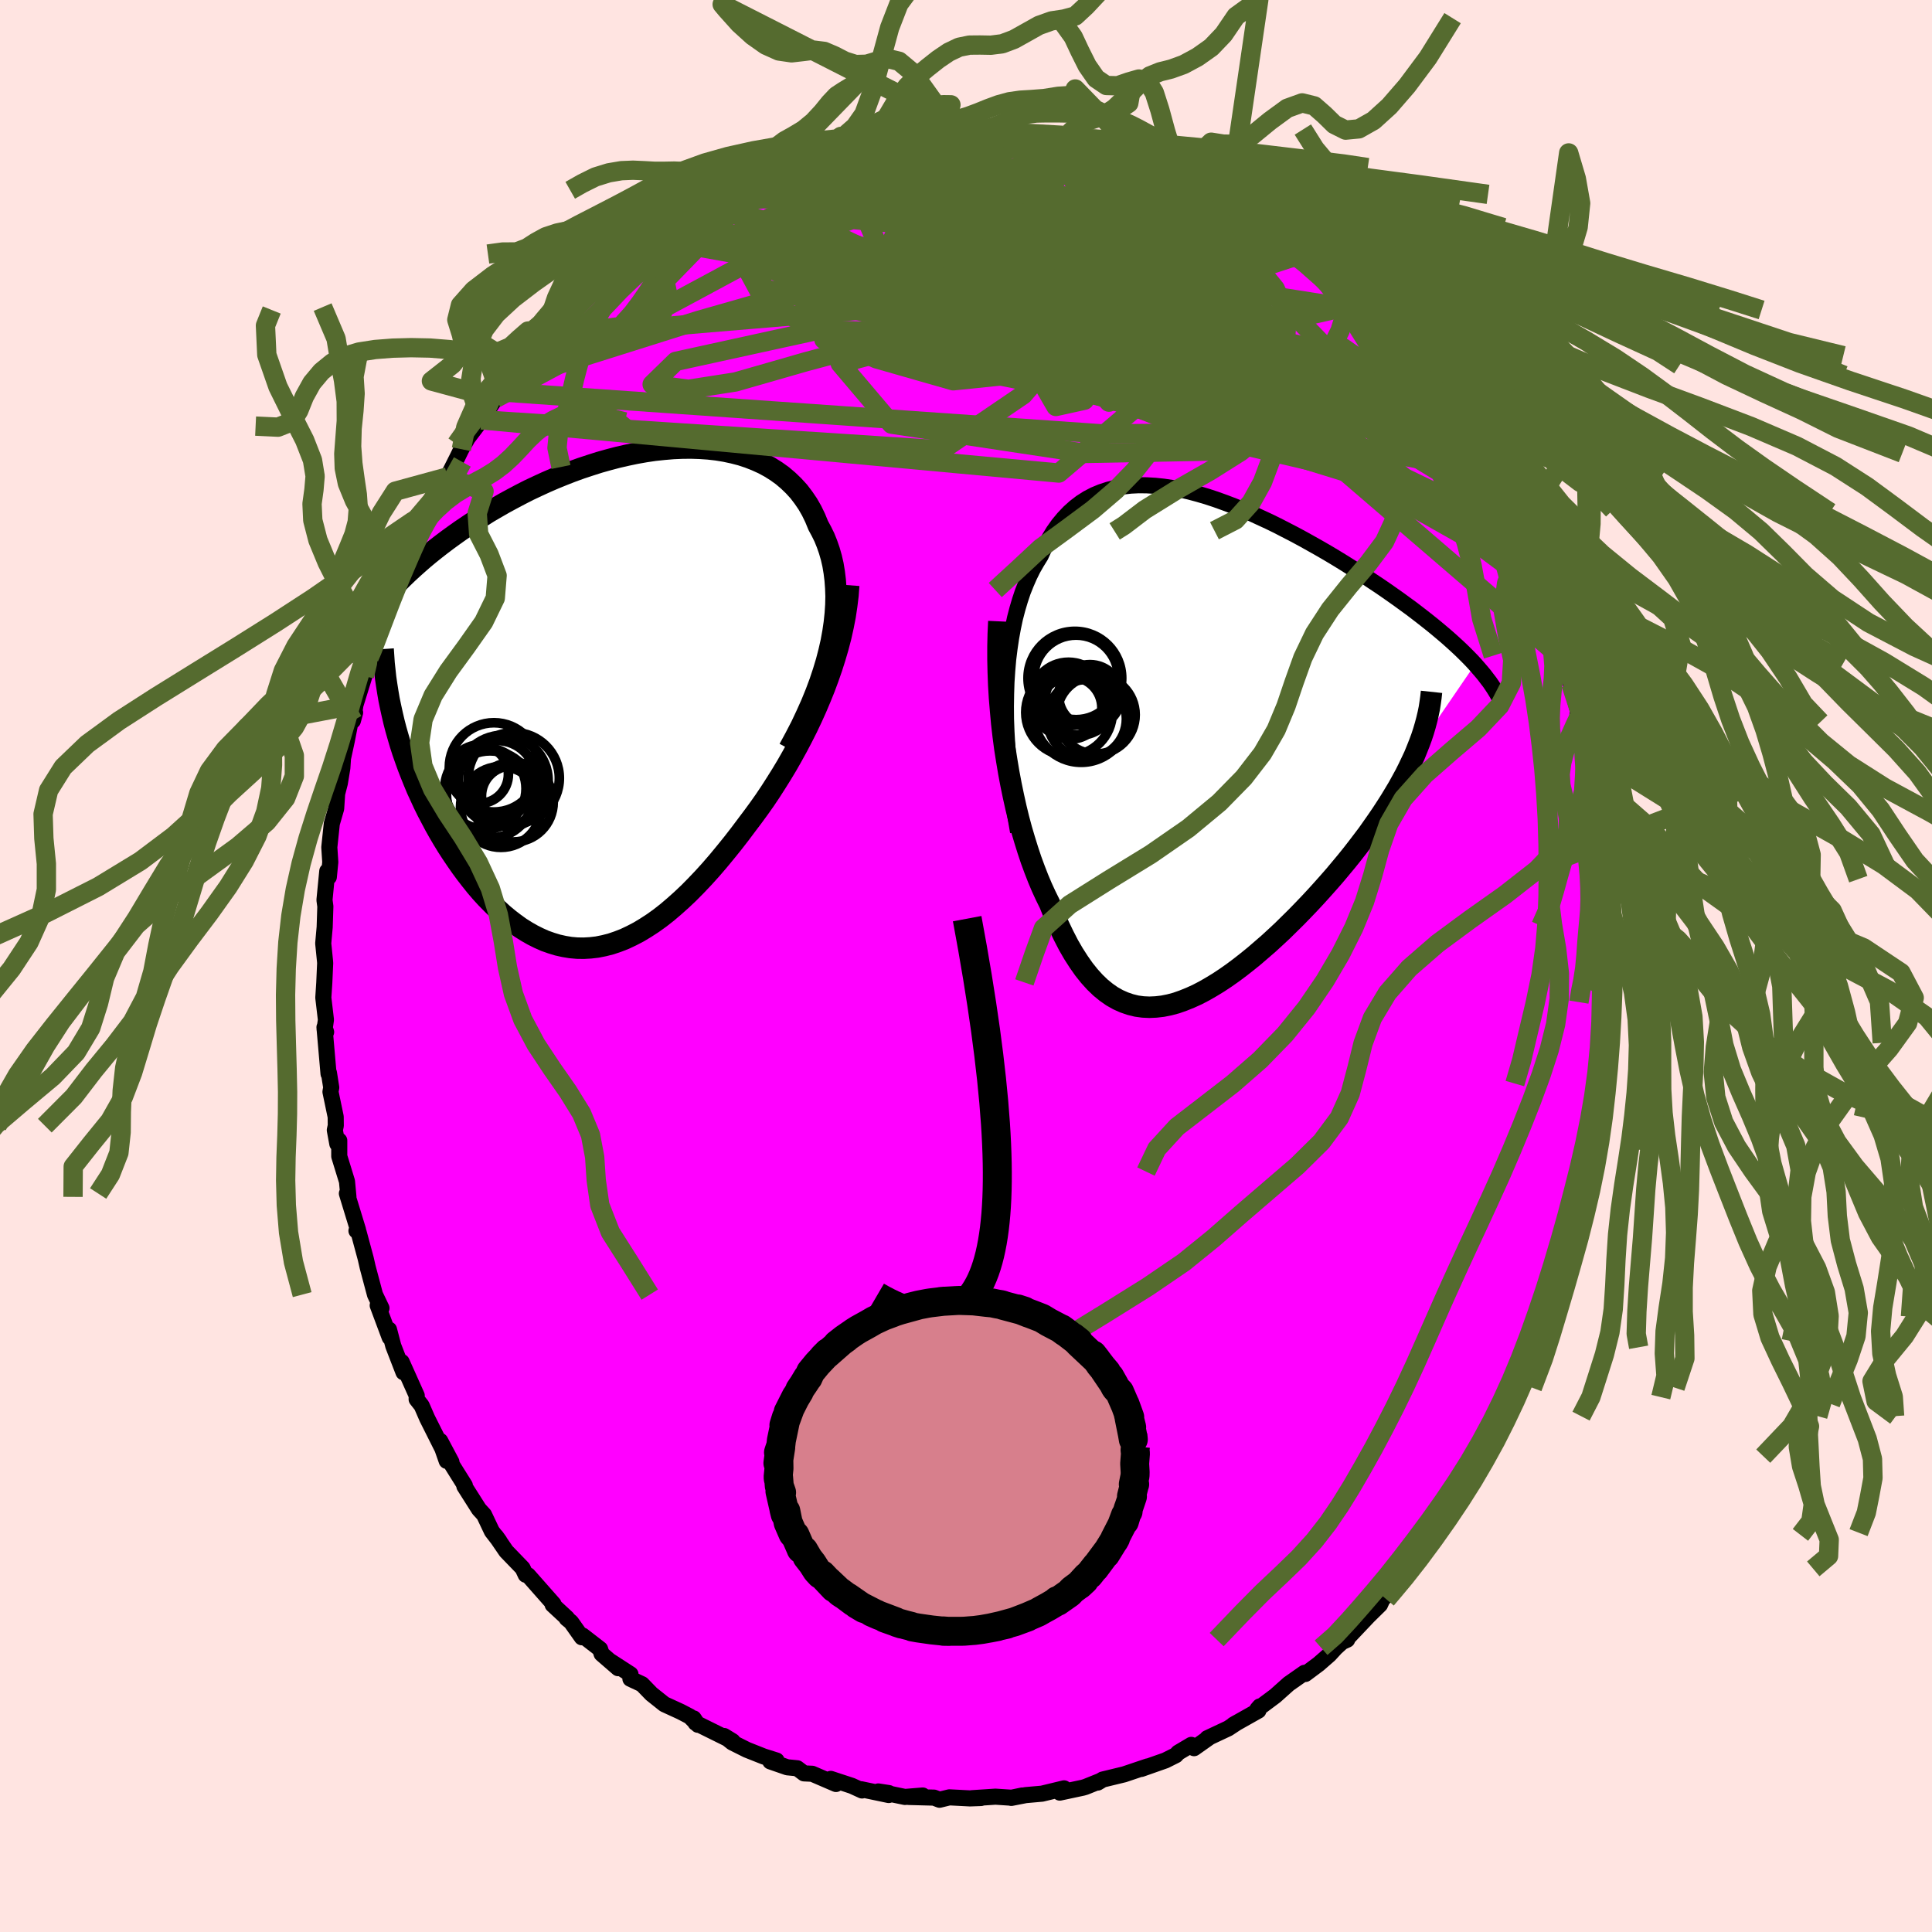 <svg xmlns="http://www.w3.org/2000/svg" width="500" height="500" viewBox="-100 -100 200 200"><defs><clipPath id="c"><path d="m23.1-6 .18-.99.14-.96.1-.94.06-.91.02-.88-.03-.86-.06-.83-.1-.81-.13-.78-.17-.74-.21-.73-.24-.69-.27-.67-.31-.63-.33-.61-.32-.78-.36-.74-.4-.7-.45-.66-.48-.63-.53-.58-.56-.54-.6-.51-.64-.46-.67-.42-.7-.38-.73-.33-.76-.3-.79-.26-.81-.21-.84-.18-.85-.14-.88-.1-.89-.06-.91-.03-.92.01-.93.04-.95.08-.95.1-.95.14-.96.17-.96.2-.96.22-.95.25-.96.27-.94.3-.94.31-.94.34-.92.36-.91.37-.9.39-.89.41-.87.41-.86.44-.83.44-.83.45-.8.46-.79.46-.76.48-.75.48-.72.48-.71.48-.69.49-.66.48-.65.49-.63.49-.61.49-.59.49-.57.5-.56.5-.53.49-.52.5-.5.5-.49.5-.46.5-.45.49-.43.5-.41.49-.39.5 2.25 11.42.2.77.22.77.23.78.25.78.27.77.28.78.3.77.31.77.32.77.35.76.35.76.37.75.39.74.39.74.41.73.43.73.44.72.46.71.48.71.48.69.5.68.52.67.52.65.54.63.55.6.57.58.57.56.58.53.6.5.6.46.61.44.62.39.63.36.64.32.65.29.65.23.66.2.67.15.67.11.68.06.68.01.7-.04.69-.08.7-.14.71-.18.71-.24.72-.28.72-.34.73-.38.73-.44.74-.48.74-.53.74-.58.74-.63.75-.67.76-.72.75-.76.76-.8.76-.84.75-.87.76-.92.76-.94.76-.98.75-1 .61-.81.6-.82.6-.85.59-.88.57-.89.57-.91.56-.93.54-.95.53-.96.52-.99.5-.99.48-1.01.46-1.02.44-1.04.42-1.04"/></clipPath><clipPath id="b"><path d="m-20.74-5.5.04-1.24.08-1.2.1-1.16.14-1.12.16-1.08.19-1.04.21-.99.25-.96.27-.91.29-.87.33-.83.34-.78.37-.75.4-.7.41-.66.41-.9.44-.84.48-.79.51-.72.54-.65.57-.6.6-.54.63-.48.66-.42.69-.36.72-.3.73-.24.76-.2.79-.14.8-.09.82-.04.84.01.86.05.86.09.88.13.9.17.9.21.9.24.92.27.91.3.92.33.92.35.92.37.92.39.91.42.91.42.9.44.89.46.89.46.87.47.86.48.85.48.83.48.82.49.8.49.78.49.77.49.75.48.73.49.71.47.7.48.67.47.65.46.63.46.62.45.59.45.57.44.56.44.54.43.52.43.5.42.49.42.46.41.45.41.43.4.4.39.39.39.38.39.35.38-6.02 8.8-.26.64-.3.64-.31.65-.33.66-.36.66-.37.67-.4.67-.41.68-.44.69-.45.69-.47.69-.49.7-.5.71-.53.7-.54.71-.56.72-.58.72-.6.72-.61.73-.63.72-.65.73-.66.73-.67.72-.69.72-.69.71-.71.7-.71.7-.72.67-.73.67-.74.64-.73.63-.74.6-.74.58-.75.56-.74.52-.74.49-.74.45-.73.42-.73.38-.73.33-.72.29-.71.25-.71.19-.7.14-.69.08-.68.03-.67-.03-.66-.09-.65-.16-.64-.22-.63-.28-.62-.35-.6-.42-.6-.49-.58-.56-.57-.63-.56-.7-.54-.77-.54-.84-.52-.9-.5-.97-.5-1.04-.48-1.1-.47-1.17-.41-.83-.4-.87-.38-.9-.37-.95-.36-.98-.34-1.02-.33-1.06-.32-1.08-.3-1.12-.28-1.15-.26-1.17-.25-1.21-.23-1.22-.21-1.25-.2-1.27"/></clipPath><filter id="a"><feTurbulence baseFrequency=".05" numOctaves="3" result="noise" type="noise"/><feDisplacementMap in="SourceGraphic" in2="noise" scale="2"/></filter></defs><rect width="100%" height="100%" x="-100" y="-100" fill="#FFE4E1"/><path fill="#F0F" stroke="#000" stroke-linejoin="round" stroke-width="1.667" d="m66.55 1.35-.04.35-.2.41.22 1.81-.28 4.03.25-2.06-.42 3.9.14-.34-.28 2.72-.07.89-.25 1.44-.3 1.17-.1.29-.1 1.04-.32 1.93.12-.05-.59 2.4-.15 1.53-.2.69-.58 2.05-.31 1.73-.09.54-.32 1.01-.69 1.9-.44 2.41.19-1.38-1.26 4.42-.27.12-.09.58-.86 1.95-.39 1.17.5-.53-1.48 3-.39 1.19-.57.97-.17.69-.89 1.28.23-.02-.54.92-1.61 3.24-.98 1.83.5-1.46-.34.88-1.01 1.51-1.26 2.18-.43.13.24.07-1.17 1.91-.91.87-.06.23-2.66 3.66.99-1-1.65 1.7.42-.84-2.22 2.76.48-.39-.78.78-.25.55-1.21 1.19-2.3 2.43.11.01-.53.24-.65.59-.66.72-1.11.97-1.38 1.03-.09-.12-1.63 1.14-1.4 1.25-1.85 1.38.25-.29-.14.43-2.59 1.46.38-.22-.91.6-2.17 1.02.23-.1-1.6 1.13-.29-.34-1.35.8-.25.27-1.08.54-2.5.88.66-.26-2.43.82-2.23.54-.5.31.32-.19-1.59.64-.27.08-2.39.51.44-.44-2.28.55-1.69.15-1.49.29 1.13-.25-1.1.23-1.67-.11-2.45.16.95-.02-1.14.04-2.13-.11-1.02.25-.57-.22-2.63-.07 1.46-.15-1.84.15-2.76-.57 1.1.17-.02.2-2.86-.6.1.13-1.05-.48-2.19-.72.54.53-2.46-1.06-.85-.04-.7-.53-1.03-.1-1.76-.61.65-.09-1.33-.42-1.74-.69-1.52-.76-.84-.67.88.54-3.84-1.9-.19-.46.44.66-.84-.86-.96-.5-1.68-.77-1.33-1.06-.98-1.01-1.2-.56.01-.47-2.07-1.34.79.71-1.71-1.48-.16-.5-1.81-1.4-.08.18-1.11-1.57-.46-.38.04-.04-1.49-1.38.09-.07-2.63-2.98-.25-.05-.32-.68-1.7-1.76-1.06-1.55.36.5-.78-1.01-.81-1.71-.53-.58-1.51-2.38.05-.08-1.34-2.14-.05-.29-1.16-2.18.67 2.07-.44-1.26-1.58-3.15-.57-1.31-.52-.66.01-.38-1.56-3.48.36.94-.17.13-1.06-2.74-.44-1.68.07.81-1.24-3.32.39.29-.67-1.4-.76-2.85-.2-.88-.74-2.74-.22-.14.16-.1-1.15-3.76.16.35-.15-1.6-.8-2.6v-1.63l-.2.34-.26-1.42.1-.46-.01-.92-.54-2.59.08-.44-.24-1.52-.04.1-.42-4.82.17.5-.16-.3.14-.97-.27-2.29.1-1.54.09-2.02-.01-.18-.19-1.88.15-1.68.07-2.15-.09-.66.29-2.99.16.61.15-1.55-.1-1.53.26-2.46.45-1.55.11-1.7-.22.98.49-1.91.26-1.58.1-1.52-.17 1.16.53-2.45.54-2.77.32-.14-.23.84.27-1.65.92-2.96.49-1.92.09-.14.83-2.28.33-1.01.29-.96.76-2.46.31-.32.34-1.04 1.35-2.86-.06-.14.06-.57.54-.58.9-2.57-.44 1.46.85-1.63 1.7-3.47.27-.22v.08l1.03-2.05.4-.82.65-1.15.71-.93.72-.96 1.47-2.22.44-.68.66-1.12h.47l1.66-2.17-.18-.2 1.5-1.39.56-.84-.11.09 1.02-.92.92-1.37.25.04 1.37-1.34.11-.48 1.55-1.2.67-.88 1.12-.67.96-1.13.94-.49 2.04-1.81.3-.28 1.09-.5.7-.69 1.18-.3h-.44l2.3-1.2.39-.58 1.11-.76-.72.45 1.94-.74.27-.16 2.53-1.46 1.33-.34-.27.03 1.14-.59 1.82-.64-.44.28.66-.34 3.08-.84.89-.62.46.18.68-.15.69-.51.62.22 1.32-.55.82-.12 2.56-.54-.28.35 1.04-.45h1.46l1.86-.15.19-.11.96.29 1.82-.29.4.09.68-.06 1.28-.03 2.22.5-.09-.06 1.15.15 1.72-.12 1.07.4 1.86.41-.73-.19 1.91.28.67.12 1.65.84.65.09 1.88.43-.81-.41 2.93 1.07-1.24-.4 1.93.67.54.35 2.69 1.35.5-.17-1.46-.31 2.63 1.08 1.17.47.94.68 1.11.48.42.7 1.1.06 2.13 1.53-.44-.01 1.88 1.26.72.42 1.34 1.1L36-72.49l-.76-.89 1.15.92.41.42.13.09 1.7 1.44 1.43 1.5.32.38.14.13.44.59 2.69 3.03 1.39 1.4.01-.09.08.39.96.99 1.1 1.04 1.84 2.78-.36-.32.73.77.59.56.3.83.6.76 1.4 2.68.99 1.04-.38-.42.71 1.33.64 1.62 1.24 2.3.35.25.52 1.11.43 1.12.03-.32.08.07 1.27 3.45.73 1.14-.23-.19.74 1.67.82 2.52.11.18 1.46 4.09-.12.25.28.56-.07-.1.74 2.26.89 3.43-.22-.27.35.74.27.72.17.77.41 3.55.25.11-.11.39.25 1.19.26 1.14.27 2.57.19.66.42 2.57.18 1.5-.06 1.1.04 2.28.05.68.22 1.37.1.42-.09.09.03 2.08.05 3.42-.04.35" filter="url(#a)"/><path fill="#fff" d="m-20.74-5.5.04-1.24.08-1.2.1-1.16.14-1.12.16-1.08.19-1.04.21-.99.25-.96.27-.91.29-.87.33-.83.34-.78.37-.75.4-.7.41-.66.41-.9.44-.84.48-.79.51-.72.54-.65.57-.6.6-.54.63-.48.66-.42.69-.36.72-.3.73-.24.76-.2.79-.14.8-.09.82-.04.84.01.86.05.86.09.88.13.9.17.9.21.9.24.92.27.91.3.92.33.92.35.92.37.92.39.91.42.91.42.9.44.89.46.89.46.87.47.86.48.85.48.83.48.82.49.8.49.78.49.77.49.75.48.73.49.71.47.7.48.67.47.65.46.63.46.62.45.59.45.57.44.56.44.54.43.52.43.5.42.49.42.46.41.45.41.43.4.4.39.39.39.38.39.35.38-6.02 8.8-.26.64-.3.64-.31.65-.33.66-.36.66-.37.67-.4.67-.41.68-.44.69-.45.69-.47.69-.49.7-.5.71-.53.7-.54.71-.56.72-.58.72-.6.72-.61.73-.63.72-.65.73-.66.73-.67.72-.69.72-.69.71-.71.7-.71.7-.72.67-.73.67-.74.64-.73.63-.74.6-.74.58-.75.56-.74.52-.74.49-.74.45-.73.42-.73.38-.73.33-.72.29-.71.25-.71.19-.7.14-.69.08-.68.03-.67-.03-.66-.09-.65-.16-.64-.22-.63-.28-.62-.35-.6-.42-.6-.49-.58-.56-.57-.63-.56-.7-.54-.77-.54-.84-.52-.9-.5-.97-.5-1.04-.48-1.1-.47-1.17-.41-.83-.4-.87-.38-.9-.37-.95-.36-.98-.34-1.02-.33-1.06-.32-1.08-.3-1.12-.28-1.15-.26-1.17-.25-1.21-.23-1.22-.21-1.25-.2-1.27" filter="url(#a)" transform="translate(24.89 -22.67)"/><path fill="#fff" d="m23.1-6 .18-.99.14-.96.1-.94.06-.91.02-.88-.03-.86-.06-.83-.1-.81-.13-.78-.17-.74-.21-.73-.24-.69-.27-.67-.31-.63-.33-.61-.32-.78-.36-.74-.4-.7-.45-.66-.48-.63-.53-.58-.56-.54-.6-.51-.64-.46-.67-.42-.7-.38-.73-.33-.76-.3-.79-.26-.81-.21-.84-.18-.85-.14-.88-.1-.89-.06-.91-.03-.92.01-.93.04-.95.08-.95.1-.95.14-.96.17-.96.2-.96.22-.95.25-.96.27-.94.3-.94.31-.94.34-.92.36-.91.37-.9.39-.89.41-.87.41-.86.44-.83.44-.83.45-.8.46-.79.46-.76.48-.75.48-.72.48-.71.48-.69.49-.66.48-.65.49-.63.49-.61.49-.59.49-.57.5-.56.5-.53.49-.52.5-.5.5-.49.5-.46.5-.45.49-.43.5-.41.49-.39.5 2.25 11.42.2.77.22.77.23.78.25.78.27.77.28.78.3.77.31.77.32.77.35.76.35.76.37.75.39.74.39.74.41.73.43.73.44.72.46.71.48.71.48.69.5.68.52.67.52.65.54.63.55.6.57.58.57.56.58.53.6.5.6.46.61.44.62.39.63.36.64.32.65.29.65.23.66.2.67.15.67.11.68.06.68.01.7-.04.69-.08.7-.14.71-.18.71-.24.72-.28.72-.34.73-.38.73-.44.74-.48.74-.53.74-.58.74-.63.75-.67.76-.72.75-.76.76-.8.76-.84.75-.87.76-.92.76-.94.76-.98.75-1 .61-.81.6-.82.6-.85.59-.88.57-.89.57-.91.56-.93.54-.95.53-.96.52-.99.5-.99.48-1.01.46-1.02.44-1.04.42-1.04" filter="url(#a)" transform="translate(-37.05 -27.58)"/><g fill="none" stroke="#000" transform="translate(24.89 -22.67)"><path stroke-linejoin="round" stroke-width="1.667" d="m-19.5 8.78-.27-1.56-.23-1.54-.21-1.51-.17-1.48-.14-1.45-.1-1.42-.08-1.38-.05-1.35-.01-1.31.02-1.28.04-1.24.08-1.2.1-1.16.14-1.12.16-1.08.19-1.04.21-.99.25-.96.27-.91.29-.87.33-.83.34-.78.37-.75.4-.7.41-.66.41-.9.44-.84.48-.79.51-.72.54-.65.57-.6.6-.54.63-.48.66-.42.69-.36.72-.3.73-.24.76-.2.79-.14.8-.09.82-.04.84.01.86.05.86.09.88.13.9.17.9.21.9.24.92.27.91.3.92.33.92.35.92.37.92.39.91.42.91.42.9.44.89.46.89.46.87.47.86.48.85.48.83.48.82.49.8.49.78.49.77.49.75.48.73.49.71.47.7.48.67.47.65.46.63.46.62.45.59.45.57.44.56.44.54.43.52.43.5.42.49.42.46.41.45.41.43.4.4.39.39.39.38.39.35.38.33.38.32.37.3.36.28.37.27.35.24.35.23.35.21.34.2.34.18.34" filter="url(#a)"/><path stroke-linejoin="round" stroke-width="2.222" d="m-21.49-13.01-.06 1.3-.03 1.32v1.32l.03 1.33.05 1.33.08 1.33.11 1.32.12 1.31.15 1.3.17 1.29.2 1.27.21 1.25.23 1.22.25 1.21.26 1.17.28 1.15.3 1.12.32 1.08.33 1.06.34 1.02.36.98.37.95.38.9.4.87.41.83.47 1.17.48 1.1.5 1.04.5.97.52.9.54.84.54.77.56.7.57.63.58.56.6.49.6.42.62.35.63.28.64.22.65.16.66.09.67.03.68-.03.69-.08.7-.14.71-.19.71-.25.72-.29.73-.33.73-.38.73-.42.74-.45.74-.49.74-.52.75-.56.74-.58.74-.6.73-.63.74-.64.73-.67.72-.67.71-.7.71-.7.69-.71.69-.72.67-.72.66-.73.65-.73.63-.72.61-.73.6-.72.58-.72.56-.72.54-.71.53-.7.5-.71.49-.7.47-.69.45-.69.44-.69.41-.68.4-.67.37-.67.36-.66.33-.66.31-.65.3-.64.26-.64.25-.63.23-.62.2-.61.18-.61.16-.6.14-.59.12-.58.09-.58.08-.57.06-.56" filter="url(#a)"/><circle cx="-14.279" cy="-4.919" r="3.858" clip-path="url(#b)" filter="url(#a)"/><circle cx="-13.494" cy="-7.209" r="4.378" clip-path="url(#b)" filter="url(#a)"/><circle cx="-12.374" cy="-2.909" r="4.088" clip-path="url(#b)" filter="url(#a)"/><circle cx="-13.124" cy="-4.814" r="3.59" clip-path="url(#b)" filter="url(#a)"/><circle cx="-12.969" cy="-3.324" r="4.91" clip-path="url(#b)" filter="url(#a)"/><circle cx="-12.064" cy="-5.299" r="3.23" clip-path="url(#b)" filter="url(#a)"/><circle cx="-14.224" cy="-3.584" r="4.48" clip-path="url(#b)" filter="url(#a)"/><circle cx="-13.619" cy="-7.124" r="4.85" clip-path="url(#b)" filter="url(#a)"/><circle cx="-11.434" cy="-3.334" r="4.056" clip-path="url(#b)" filter="url(#a)"/><circle cx="-14.049" cy="-4.049" r="3.224" clip-path="url(#b)" filter="url(#a)"/></g><g fill="none" stroke="#000" transform="translate(-37.05 -27.58)"><path stroke-linejoin="round" stroke-width="2.222" d="m18.73 5.11.65-1.2.61-1.18.55-1.17.51-1.14.46-1.13.41-1.1.36-1.08.32-1.06.27-1.04L23.1-6l.18-.99.14-.96.1-.94.06-.91.02-.88-.03-.86-.06-.83-.1-.81-.13-.78-.17-.74-.21-.73-.24-.69-.27-.67-.31-.63-.33-.61-.32-.78-.36-.74-.4-.7-.45-.66-.48-.63-.53-.58-.56-.54-.6-.51-.64-.46-.67-.42-.7-.38-.73-.33-.76-.3-.79-.26-.81-.21-.84-.18-.85-.14-.88-.1-.89-.06-.91-.03-.92.01-.93.04-.95.08-.95.1-.95.14-.96.17-.96.2-.96.22-.95.25-.96.27-.94.3-.94.31-.94.34-.92.36-.91.37-.9.39-.89.41-.87.41-.86.44-.83.44-.83.45-.8.46-.79.46-.76.48-.75.48-.72.48-.71.48-.69.49-.66.48-.65.49-.63.49-.61.49-.59.49-.57.5-.56.5-.53.49-.52.5-.5.5-.49.5-.46.5-.45.49-.43.5-.41.49-.39.5-.38.49-.35.49-.34.49-.33.48-.31.49-.29.48-.27.47-.26.48-.25.47-.23.48" filter="url(#a)"/><path stroke-linejoin="round" stroke-width="2.222" d="m24.91-11.84-.08 1.06-.13 1.06-.16 1.07-.21 1.07-.24 1.08-.28 1.07-.31 1.06-.34 1.07-.37 1.06-.39 1.05-.42 1.04-.44 1.04-.46 1.02-.48 1.01-.5.99-.52.99-.53.96-.54.95-.56.93-.57.91-.57.89-.59.88-.6.85-.6.82-.61.81-.75 1-.76.98-.76.94-.76.92-.75.87-.76.84-.76.8-.75.76-.76.72-.75.67-.74.63-.74.58-.74.53-.74.48-.73.44-.73.38-.72.34-.72.28-.71.24-.71.18-.7.14-.69.08-.7.04-.68-.01-.68-.06-.67-.11-.67-.15-.66-.2-.65-.23-.65-.29-.64-.32-.63-.36-.62-.39-.61-.44-.6-.46-.6-.5-.58-.53-.57-.56-.57-.58-.55-.6-.54-.63-.52-.65-.52-.67-.5-.68-.48-.69-.48-.71-.46-.71-.44-.72-.43-.73-.41-.73-.39-.74-.39-.74-.37-.75-.35-.76-.35-.76-.32-.77-.31-.77-.3-.77-.28-.78-.27-.77-.25-.78-.23-.78-.22-.77-.2-.77-.18-.77-.17-.77-.16-.77-.13-.76-.12-.76-.11-.75-.08-.75-.08-.74-.05-.74-.05-.74" filter="url(#a)"/><circle cx="-9.767" cy="8.137" r="4.72" clip-path="url(#c)" filter="url(#a)"/><circle cx="-10.902" cy="8.392" r="4.696" clip-path="url(#c)" filter="url(#a)"/><circle cx="-9.797" cy="10.617" r="4.118" clip-path="url(#c)" filter="url(#a)"/><circle cx="-11.817" cy="7.017" r="4.62" clip-path="url(#c)" filter="url(#a)"/><circle cx="-12.222" cy="9.817" r="4.51" clip-path="url(#c)" filter="url(#a)"/><circle cx="-11.092" cy="11.117" r="4.184" clip-path="url(#c)" filter="url(#a)"/><circle cx="-9.997" cy="9.982" r="3.11" clip-path="url(#c)" filter="url(#a)"/><circle cx="-11.482" cy="8.242" r="4.006" clip-path="url(#c)" filter="url(#a)"/><circle cx="-13.342" cy="7.727" r="3.024" clip-path="url(#c)" filter="url(#a)"/><circle cx="-12.707" cy="9.212" r="4.21" clip-path="url(#c)" filter="url(#a)"/></g><g fill="none" stroke="#556B2F" stroke-linejoin="round" stroke-width="2"><path d="M55.84-46.97 27.12-64.58 8.98-71.73l-1.96-.65 3.25 1.53.98.34-1.94-1.5-2.27-2.07-.78-1.24.4.14.01 1.16-1.51 1.37-2.71.8L.16-72l-.32-.81 1.6-.54 1.22.53L.51-71.8l-5.16-1.21.3-6.21 16.14-5.84" filter="url(#a)"/><path d="M56.9-44.99 15.72-64.86l-30.84-1-14.93 3.27-2.44 2.38 3.75.51 4.87-.76 3.98-1.14 3.3-.95 3.22-.86 3.3-1.25 3.19-1.92 3.09-2.06 3.44-.97 4.38 1.33 5.32 3.72 4.58 4.32.87 1.87-1.78-2.09 9.24-.63L58.9-40.4" filter="url(#a)"/><path d="m11.79-85.06.35 2.59-13.67 2.02-13.18 3.4-5.23 3.65 4.17 3.28 9.81 2.81 9.23 1.98 3.73.57-2.9-1.03-6.78-1.95-5.97-1.66-.89-.23 6.1 1.66 11.06 2.88 8.91 1.84-3.71-2.64-21.14-7.93-18.9-5.05" filter="url(#a)"/><path d="M-13.42-84.42 7.14-71.89l-4.38 3.64 2.21 2.94 6.05 2.15 3.67 1.25-.57.43-3.38-.52-3.8-1.5-2.26-2.01.17-1.83 2.19-1.12 2.83-.43 1.98-.09.46-.19-.63-.48-.64-.69.12-.57.84-.05.88.88-.17 2.13-2.29 3.59-4.5 5.23-8.4 5.71-47.68-3.12" filter="url(#a)"/><path d="m-11.43-84.86 23.69 26.29-2.95.65-2.35-4.06-2.65-3.38-2.05-2.26.49-.86 3.22 1.07 4.87 2.72 5.75 3.15 6.5 2.24 6.94.85 5.7-.16 1.54-.9-5.01-2.98-8.83-7.48 11.29-3.69" filter="url(#a)"/><path d="m-30.65-76.79 56.64 22.26 17.42 4.06.65-5.06-3.64-5.42-2.9-1.9-2.81.85-5.47.69-9.33-1.76-11.45-4.34-10.14-4.95-5.85-3.04.21.2 7.26 2.32 13.08.96 10.16-4-7.35-8.07" filter="url(#a)"/><path d="m7.68-85.96-19.42 4.02-5.34 4.6 7.31 3.44 12.94 2.77 12.3 2.96 8.72 2.99 4.47 2.04 1.03.6-.37-.1.48.68 1.85 2.36.72 3.47-5.24 2.79-14.74.28-20.09-3.03-5.32-6.28 46.4-12.39" filter="url(#a)"/><path d="m-13.42-84.42 6.62 8.49 13.53 1.95 6.69-1.89 2.77-1.75-.19-.63-3.52.22-5.76.78-5.36 1-2.54.69.74.03 2.51-.11 2.5 1.11 1.62 3.38L5.44-67l-3.81-1.13 21.05-12.82" filter="url(#a)"/><path d="m-2.65-86.32-23.21 11.64-2.97-.28 2.15-1.88 2.42-.95 1.37.09.53.62.22.78.45.82 1.57.82 4.04.79 7.26 1.06 9.64 2.03 9.66 3.08 5.57 1.61-8.38-4.56-38.32-6.14" filter="url(#a)"/><path d="m25.52-79.88-3.66-.58 1.15 3.32 3.81 4.85.64 2.25-3.55-.79-5.25-1.94-4.22-1.41-1.97-.38.21.32 2.01.61 3.55.84 4.58 1.18 4.52 1.49 3.02 1.21.23-.23-3.57-2.83-8.19-4.87-15.08-3.55-30.58 1.21" filter="url(#a)"/><path d="m8.75-85.56-18.61 4.32-12.5 6.45 1.45 4.67 12.88 3.02 16.38 2.22 12.29 1.67 4.47.86-2.71-.21-6.61-1.29-6.89-2.22L3.93-69 .99-71.97l-3.09-1.54-7.81 1.6-17.85 5.1-19.83 6.25" filter="url(#a)"/><path d="M61.68-31.88 39.16-51.25 14.82-66.82l-13.3-7.67-4.98-1.92-1.64 1.06-.77 1.87.51 1.42 2.98.67 5.58.2 6.79.02 5.84-.19 3.04-.63-.55-1.27-3.73-1.76L9-76.82 3.38-78.1l-3.72-.38-.3.57 3.37 1.12 5.39.95 4.3.53.21 1.43-9.33 4.79-46.88 3.93" filter="url(#a)"/><path d="m36.93-71.95 11.23 17.94-3.05-.46-6.86-5.34-7.87-5.42-8.14-4-7.57-1.72-6.48.72-5.4 2.43-4.47 2.82-3.57 1.88-2.61.19-1.29-1.31.7-1.84 3.24-1.1 5.64.39 7.14 1.56 7.95 1.64 8.82.79 8.8-.33 5.86-.92 11.89 8.26" filter="url(#a)"/><path d="M-12.05-85.08 26.4-62.51l7.34 3.82-2.83.12-5.62-.8-4.7-1.11-2.84-1.65-2.18-2.61-3.26-3.56-5.11-3.96-6.44-3.5-6.7-2.25-6.14-.58-4.97 1.05-2.72 2.1 1.39 2.11 6.89.98 10.38-.9 6.23-2.8-6.57-4.55-7.84-4.93" filter="url(#a)"/><path d="M61.96-31.32 51.2-50.82l-2.59-3.73-.76-.43-2.56-2.49-4.16-3.63-4.43-2.65-3.69-.88-2.37.4-.82.78.58.42 1.37-.29 1.28-1.04.1-1.56-2.41-1.91-6.34-2.34-10.86-3.04L-.1-76.82l-12.05-3.24-6.53-1.66.17-1.08" filter="url(#a)"/><path d="M25.52-79.88 5.32-66.54l1.64 4.36-3.83-1.54L1.25-65l5.5.49 10.41 1.4 9.44 1.35 3.87.86-3.04.13-7.83-.95-8.37-2.62-5.93-4.98-5.2-7.16-8.64-6.24-9.53-.36" filter="url(#a)"/><path d="m-9.29-85.53 25.65 7.69 3.61 1.46 2.46 2.43 3.89 3.26 2.82 2.83.7 1.92-.89 1.23-2.11.76-3.6.25-5.08-.59-5.5-1.54-4.41-1.95-2.51-1.12-.85.36-.3-.02-.86-4.98 15.03-9.38" filter="url(#a)"/><path d="m-24.62-80.08 11.13 1.47 16.33 5.02 10.14 5.66 6.6 4.23 4.33 2.03.46-.45-3.83-2.52-5.78-3.48-4.49-3.23-1.41-2.18 1.59-.72 3.82 1.32 4.76 4.3 1.96 7.92-11.38 9.68-59.77-5.51" filter="url(#a)"/><path d="M56.36-45.86.97-62.97l-13.18-6.08-3.7-1.58-3.07-.92-2.36-1.27-.61-1.38 1.14-1.14 1.91-.75 1.31-.34-.22.13-1.71.66-2.18 1.27-1.07 1.99 1.48 2.75 4.68 3.35 7.32 3.42 7.97 2.28 5.36-.55-.5-4.33-5.31-6.15 3.15-2.5 39.58 6.2" filter="url(#a)"/><path d="m8.75-85.56-17.2 3.99 3.74 2.46 7.52 1.97 5.76 1.99 4.15 1.59 2.99.69 1.78-.04.59-.24-.24-.04-.47.22.08.5 1.21.92 2.13 1.43 1.79 1.66-.3 1.23-3.03.22-4.16-.65-2.36-.39-.17.94-4.14.95-15.8-4.45-6.04-13.81" filter="url(#a)"/><path d="M48.67-58.69.21-61.3l-2.55-5.44 6.94-1.71 5.85-.29 2.74-.32 1-.38.91-.23 1.39-.04 1.64.12 1.55.3 1.39.57 1.34.98 1.39 1.56 1.48 2.14 1.4 2.37.97 1.88.31.78v-.22l.56-.24 1.01.58-1.57.87-8.71-.48-10.72-2.77 31.99-7.23" filter="url(#a)"/><path d="M53.61-51.14.2-61.75l-3.67-7.24 7.42-3.71 6.95-1.37 4.07-.34.66-.5-2.24-.99-3.52-.97-2.92-.26-1.23.72.34 1.42 1.02 1.49.69.99-.25.18-1.4-.71-2.52-1.54-3.36-2.19-3.67-2.32-3.55-1.38-2.42.94 5.57 3.58 38.55 2.29" filter="url(#a)"/><path d="m-12.74-84.57 24.86 7.53 10.03 7.17 3.78 3.31-3.98-1.08-9.8-2.52L1.19-71.6l-7.66.41-2.22 1.65 2.47 1.75 4.66.99 4.26.19 2.3-.05-.18-.01-2.67-.73-4.27-2.74-2.92-4.88 2.45-5.02 5.95-2.93-10.37-2.75" filter="url(#a)"/><path d="M59.41-38.92 43.3-52.27l-12.18-6.85-9.18-2.13-11.45-2.31-11.45-3.81-8.09-3.96-4.3-2.18-1.66.45.82 2.01 4.2 1.24 7.51-1.55 8.66-4.13 8.08-3.8 9.14.41 13.4 6.84" filter="url(#a)"/><path d="m25.52-79.88-20.36 7.6 7.37 2.12 3.88-.3-.98-.4-.73.6 2.28 1.58 4.16 1.46 3.37.21 1.21-1.18-.2-1.5.15-.54 1.36.79 1.66 1.24.17.32-1.99-1.06-2.59-1.39-.96-.4-.46-.47-4.15-4.56 5.64-4.59" filter="url(#a)"/><path d="m-32.74-75.32 25.38 4.52 25.82 6.19 13.24 2.97 5.11 1.93 2.05 2.07.5 1.39-1.73-.55-4.36-2.87-6.44-4.43-8.04-4.86-9.84-4.32-11.23-3.12-9.53-1.76-2.46-1.38L-8-82.41l-1.29-3.12" filter="url(#a)"/><path d="m45.05-63.57 3.01 7.11-3.23-2.05-6.07-1.87-8.43-.7-6.85 1.05-2.33 2.15 1.47 1.29 2.37-1.24.83-3.88-1.79-5.17-4.74-4.73-7.71-3.14L2-76.2l-8.59-.61-5.16-.47-7.16 2.5-29.78 16.02" filter="url(#a)"/><path d="m-48.25-59.44 62.43 4.36 11.63-.12-11.8-3.73-15.72-3.69-10.18-1.91-2.82-.32 2.61.11 5.42-.5 6.37-1.42 6.13-2.11 4.84-2.34 2.5-2.18-.45-1.63-2.92-.67-3.73.58-2.4 1.76.47 2.31 3.32 2.04 4.52 1.29 3.41.72.92.29.4-.24 9.35 3.17 33.36 24.75" filter="url(#a)"/><path d="m-32.44-75.6 43.57 6.24 1.03-.35-7.91-.56-4.06.65-.94 1.07-.84.34-1.42-.86-1.08-1.8-.03-2.1.82-1.84 1.06-1.26.96-.64 1.1-.13 1.68.19 2.29.31 2.22.35 1 .48-.95.89-2.25 1.7-1.23 2.64L4.7-67.4l3.71.53-1.87-6.66 4.07-11.62" filter="url(#a)"/><path d="m4.9-85.93 10.79 14.75-2.94 6.93-.64 1.71 2.14-1.25 3.23-1.77 2.06-1.1-.08-.18-1.59.56-2.01.82-1.97.54-1.95-.02-1.74-.42-.87-.56.49-.69 1.31-1.14.58-1.65-1.41-1.43-2.3.22 1.45 2.97 11.66 6.11 22.37 10L58.9-40.4m6.71 26.24.3 2.08.16 1.64.08 1.46.07 1.31.07 1.18.07 1.08.05 1.06.04 1.14.02 1.23.01 1.34-.01 1.38-.03 1.41-.03 1.42-.03 1.41-.05 1.4-.07 1.37-.08 1.35-.1 1.36-.12 1.38-.15 1.35-.19 1.31m-77.05-99.36 1.18-.56 1.15-1.07 1.03-1.6.97-1.64 1-1.33 1.05-1.04 1.09-.91 1.09-.86 1.08-.73 1.07-.51 1.07-.22 1.1-.01 1.13.02 1.18-.15 1.22-.46 1.27-.71 1.3-.73 1.32-.47 1.27-.19 1.18-.32 1.1-1.02 1.6-1.71" filter="url(#a)"/><path d="m7.81-76.38-1.01-.59-1.02-.71-.93-.85-.92-.76-.95-.65-.95-.55-.93-.49-.93-.41-.92-.32-.94-.23-.97-.22-1-.29-1.03-.38-1.05-.46-1.05-.43-1.07-.37-1.14-.34-1.16-.3-1.07-.18-.82-.17" filter="url(#a)"/><path d="m4.77-83.65-1.69-.34-1.19-.3-.96-.34-.91-.31-.92-.24-.95-.13-.98-.01-1.01.09-1.03.15-1.02.11-1.03.02-1.05-.05-1.11-.04-1.13.03-1.04.08-.8-.15m-.69.51.48-1.64.78-.68.92-1.31.91-2.49.88-3.26.87-3.19.95-2.45 1.08-1.46 1.17-.66 1.21-.31 1.19-.46 1.15-.95 1.11-1.43.98-1.5.81-2.06" filter="url(#a)"/><path d="m11.23-90.15-1.69.12-1.45.23-1.29.1-1.17.07-1.13.16-1.1.3-1.09.4-1.06.43-1.02.38-1.02.31-1.01.22-1.03.13-1.06.06-1.07-.01-1.07-.04h-1.09l-1.07.11-1.08.31-1.04.45-.99.4-.89.11-.76.03-.47 1.46 11.86-4.73-.8-.01-.92.15-1.08.14-1.11.17-1.06.26-1.04.39-1.04.48-1.02.49-.98.47-.89.43-.82.42-.77.38-.81.37-.94.38-1.09.45-1.17.56-.88.5-.09.04-1.82.64-.79.31-.81.23-1.08.26-1.2.23-1.19.09-1.12-.14-1.07-.29-1.04-.31-1.02-.19-1-.04-1.01.02h-1.04l-1.08-.06-1.13-.05-1.21.05-1.3.22-1.39.43-1.35.67-1.25.71" filter="url(#a)"/><path d="m-22.09-81.54-1.68 1.23-1 .91-.7.75-.57.72-.56.73-.63.72-.69.66-.72.6-.71.58-.69.63-.67.78-.68.98-.71 1.16-.78 1.24-.83 1.2-.82 1.09-.84.93 24.5-25.19-1.04.79-.79.48-.7.46-.7.74-.78.96-.92.99-1.01.83-1.03.62-.95.53-.84.63-.77.77-.79.83-.9.7-1.12.47-1.3.34-1.29.54-1.03 1.96m-22.66 5.48 1.52-.21 1.43-.01 1.07-.4.95-.61 1.02-.56 1.18-.39 1.28-.27 1.34-.27 1.31-.35 1.32-.37 1.38-.22 1.45.09 1.44.32 1.26.23 1.05-.09 1.02-.28m-12.46 25.43-.41-1.98.14-1.41.44-1.15.43-1.14.31-1.2.26-1.18.26-1.12.29-1.1.32-1.14.36-1.15.43-1.14.54-1.09.62-1.08.66-1.14.68-1.21.71-1.28.8-1.29.93-1.24 1.01-1.11.71-.79m-20.32 21.57.71-1 .78-1.03.84-1.12.82-1.11.8-1.05.78-.97.76-.91.76-.88.73-.84.7-.82.67-.77.64-.73.63-.71.65-.7.69-.71.72-.71.78-.73.82-.78.87-.83.91-.83 1.02-.63M72.74 2.31l-.4-.64-.75-1.29-.58-1.59-.33-1.49-.11-1.26-.03-1.11-.09-1.07-.24-1.14-.41-1.25-.51-1.37-.46-1.48-.38-1.57-.4-1.58-.63-1.52-.96-1.39-.99-1.24-.83-1.04" filter="url(#a)"/><path d="m-41.75-67.36.69-.09.74-.7.8-.83.86-.86.91-.87.95-.86 1-.84 1.03-.79 1.02-.73.99-.66.94-.58.89-.5.85-.43.84-.41.82-.39.81-.39.77-.36.74-.31.74-.25.85-.29 1.11-.5 1.72-1.02m-21.9 14.86-1.76-.57-.92.8-.9.83-1.16.49-1.48.13-1.76-.12-1.93-.21-1.99-.16-1.97-.04-1.9.05-1.81.14-1.67.26-1.49.44-1.28.67-1.13.92-.98 1.17-.78 1.41-.59 1.47-.72 1.14-1.42.56-2.32-.11m16.59 11.61.61-1.34.64-.73.84-.88.97-.89 1.02-.77 1.02-.62 1.02-.55 1.02-.54.99-.61.94-.71.88-.81.83-.87.8-.87.83-.79.87-.68.92-.55.94-.46.94-.37.96-.22 1.04.04 1.17.36 1.28.54 1.1.27.34-.41m99.07 32.97.18 2.32.07 1.2.09.96.16 1.05.2 1.24.21 1.39.19 1.49.16 1.53.11 1.53.06 1.46.03 1.38.01 1.25.02 1.12v1.02l-.02 1-.04 1.15-.08 1.47L65.36.5l-.15 1.17-.97-52.61.27 1.21.2 2.01-.01 1.93-.17 1.86-.25 1.92-.21 1.99-.06 1.94.06 1.78.11 1.59.06 1.45.01 1.38-.01 1.42.01 1.46.01 1.41-.04 1.24-.12 1-.09.83.08.75" filter="url(#a)"/><path d="m-66.6-68.21 1.39 3.27.37 2.21.4 2.12.28 2.15.01 2.03-.14 1.81-.12 1.6.05 1.5.32 1.56.73 1.78 1.18 2.14 1.4 2.44 1.06 2.34.33 1.72-.15.77m-2.3 6.85.31-.72.46-1.19.48-1.26.48-1.26.48-1.25.49-1.23.49-1.2.48-1.13.45-1.05.42-.96.41-.9.43-.87.48-.89.57-.98.64-1.08.69-1.13.63-1.02.55-.87.71-1.27m-19.73-15.73-.65 1.61.14 3.03 1.15 3.3 1.48 3 1.29 2.54.81 2.07.27 1.65-.12 1.41-.2 1.45.08 1.71.53 2.05.96 2.32 1.24 2.46 1.3 2.42 1.09 2.23.56 1.83-.01 1.41-.33 1.42" filter="url(#a)"/><path d="m-63.47-25.39-1.66-2.92-1.8-3.12-.22-2.06.68-1.43.71-1.33.42-1.45.23-1.54.27-1.5.43-1.39.54-1.29.51-1.26.34-1.29.11-1.37-.1-1.47-.23-1.55-.23-1.66-.13-1.76.05-1.85.19-1.85.12-1.78-.11-1.76.38-2M63.92-24.54l-.14-.7-.13-.82-.15-1.15-.18-1.39-.2-1.39-.23-1.26-.3-1.18-.37-1.21-.43-1.35-.48-1.45-.51-1.49-.5-1.43-.46-1.33-.42-1.32-.44-1.47-.46-1.63-.18-1.15" filter="url(#a)"/><path d="m63.45 3.74.2-1.24.21-1.03.19-1.24.13-1.35.09-1.3.1-1.17.1-1.08.09-1.07.04-1.13-.02-1.24-.07-1.34-.13-1.42-.16-1.48-.15-1.51-.08-1.49.01-1.43.06-1.3.05-1.16-.02-1.1-.09-1.21-.06-1.55-.02-1.44-.4-1.19-.16.13-.34.72-.5 1.12-.48 1.34-.36 1.34-.17 1.23.07 1.11.25 1.06.31 1.12.22 1.25.01 1.41-.21 1.51-.39 1.57-.44 1.53-.4 1.45-.39 1.33-.53 1.21-.5 1.13" filter="url(#a)"/><path d="m58.67-40.59.39 1.92.36 1.88.53 1.66.49 1.47.32 1.32.1 1.27-.06 1.32-.14 1.37-.13 1.37-.05 1.31.03 1.2.12 1.12.14 1.09.09 1.1-.02 1.13-.16 1.15-.24 1.15-.18 1.18-.01 1.25.11 1.36.04 1.5-.26 1.91 19.7-7.52-.31-2.41-.92-1.45-1.13-1.01-1.15-.92-1.08-1-.95-1.09-.78-1.14-.6-1.17-.5-1.2-.46-1.25-.52-1.27-.61-1.25-.71-1.22-.78-1.18-.85-1.19-.97-1.19-1.16-1.16-1.4-1.03-1.64-.82-1.75-.61-1.69-.54-1.47-.78-1.08-1.18-.51-.92 5.57-39.11.79 2.66.45 2.54-.26 2.49-.81 2.72-.92 2.78-.58 2.53-.1 2.14.17 1.89.13 1.86-.07 1.98-.11 2 .14 1.81.42 1.57.26 1.63-.65 2.19-1.82 2.87-1.96 2.61-.65.84m-.46-.8-.94-.58-.7-1.02-.69-1.2-.73-1.1-.72-.97-.69-.94-.66-.98-.67-.96-.72-.87-.79-.69-.9-.51-.98-.38-1.02-.37-1.01-.44-.95-.58-.86-.68-.83-.68-.88-.63-1.03-.54-1.19-.54-1.24-.57-1.07-.52-.78-.13-.84.63" filter="url(#a)"/><path d="m52.29-53.09.86.39.51.53.5.94.59 1.15.65 1.15.65 1.02.64.84.65.71.72.63.79.64.87.73.9.84.91.94.93 1.03.96 1.14 1.01 1.33 1.06 1.54.99 1.72.46 1.23M49.99-57.36l.09-1.32-.18-1.16.02-1.82-.09-1.96-.43-1.57-.76-1.05-.96-.74-1.07-.68-1.08-.79-1.05-.91-.99-.98-.92-1-.84-1.01-.77-1.02-.69-1.07-.59-1.12-.46-1.15-.33-1.22-.24-1.29-.25-1.38-.43-1.39-.76-1.31-1.08-1.29-1.26-2" filter="url(#a)"/><path d="m48.67-58.69.67.63.56.71.6.88.68 1.01.71 1.06.68 1.05.62 1.01.58 1.05.58 1.1.6 1.14.59 1.1.56.97.49.8.41.63.36.59.45.92.86 2.15-47.36-48.9.01.58.79.74 1.01.67 1.07.54 1.03.43.97.38.9.4.86.44.86.47.91.49.94.49.96.48.94.43.91.39.89.41.93.54.91.88.77 1.32.58 1.55.44 1.14-6.27-3.41.66-.08-.34-.94-.69-1.76-.68-2.19-.6-2.21-.58-1.81-.7-1.11-.89-.29-1.05.3-1.16.4-1.16-.03-1.06-.72-.92-1.32-.77-1.54-.68-1.45-1.1-1.53" filter="url(#a)"/><path d="m23.18-81.12.66-2.66 1.54-1.5 1.27.2 1.35.01 1.64-.92 1.82-1.49 1.79-1.31 1.55-.56 1.25.31 1.05.92 1.02 1 1.18.59 1.37-.13 1.52-.86 1.64-1.49 1.82-2.1 2.17-2.91 2.55-4.1" filter="url(#a)"/><path d="m12.46-84.94.83 3.35 1.12-.14.99-.29.78.34.65.86.64 1.07.71 1.03.77.9.79.82.74.8.67.84.65.9.67 1 .68 1.13.65 1.18.64 1 .63.66.7.44 4.54-30.98-2.36 1.71-1.28 1.88-1.28 1.34-1.43 1.01-1.43.77-1.3.47-1.13.28-1.07.43-1.13.87-1.23 1.24-1.28 1.23-1.26.83-1.2.38-1.13.35-.96.89-.23 1.2 16.44 7.91-.99-.58-1.03-.62-1.01-.59-.9-.51-.81-.47-.82-.49-.87-.52-.89-.53-.9-.5-.87-.44-.84-.39-.84-.34-.88-.31-.94-.3-.98-.31-1.01-.34-.97-.35-.87-.28-.76-.2-1.12-.25 11 16.43-.38-2.14-.72-2.21-.76-1.59-.72-1.02-.71-.63-.72-.38-.77-.31-.8-.47-.81-.78-.8-1.06-.8-1.12-.82-.82-.85-.29-.89.09-.97-.31-1.03-1.7-1.24-1.97" filter="url(#a)"/><path d="m18.89-80.26-1.02-.5-.66-.34-.72-.32-.79-.36-.85-.41-.91-.44-.96-.44-.95-.42-.92-.43-.89-.43-.92-.42-.99-.37-1.08-.29-1.1-.21-.89-.14-.34-.15-4.18-.41-.78-.53-1.05-.41-1.07-.8-1.14-1.34-1.21-1.69-1.21-1.56-1.19-.99-1.13-.27-1.12.25-1.11.33-1.13.03-1.11-.35-1.09-.56-1.05-.45-1.05-.13-1.11.14-1.22.14-1.32-.19-1.36-.61-1.36-.96-1.38-1.25-1.32-1.47-.45-.54L.72-86.34l.87-.24 1.16-.23 1.17-.47 1.12-.53 1.12-.35 1.12-.14 1.12-.02h1.08l1.02.02.99.04 1.02.06 1.09.02 1.15-.13 1.15-.36.95-.65.19-1.07m48.57 76.23.39 3.58.22 2.87.14 2.56.09 2.58.02 2.71-.04 2.79-.11 2.78-.16 2.69-.21 2.56-.27 2.47-.32 2.41-.39 2.41-.45 2.45-.52 2.5-.59 2.55-.66 2.57-.71 2.57-.77 2.53-.81 2.47-.85 2.38-.87 2.31-.92 2.23-.95 2.17-1.01 2.13-1.05 2.08-1.13 2.05-1.18 2.02-1.27 2.01-1.36 2.03-1.46 2.07-1.51 2.04-1.45 1.85-1.21 1.45-.72.85m22.09-79.72.87 3.54 1.37 2.85 2.68 2.52 3.17 2.53 2.4 2.67 1.26 2.78.58 2.78.52 2.68.78 2.55 1 2.41 1.04 2.35.97 2.34.85 2.37.72 2.46.57 2.54.47 2.6.42 2.63.49 2.6.57 2.5.65 2.38.71 2.3.69 2.24.35 2.16-.56 1.98" filter="url(#a)"/><path d="m65.61-14.16.33 3.59-.01 2.87-.1 2.57-.04 2.58v5.52l-.06 2.78-.16 2.69-.25 2.57-.34 2.47-.42 2.43-.49 2.42-.56 2.46-.63 2.5-.67 2.56-.72 2.57-.76 2.56-.79 2.52-.83 2.46-.85 2.39-.89 2.31-.93 2.24-.99 2.17-1.05 2.13-1.13 2.09-1.2 2.06-1.29 2.04-1.36 2.02-1.42 2-1.47 1.98-1.47 1.92-1.42 1.79-1.35 1.62-1.3 1.51-1.32 1.5-1.45 1.56-1.46 1.28" filter="url(#a)"/><path d="m65.61-14.16.4 3.54.34 2.85.53 2.52.76 2.53.8 2.67.66 2.78.38 2.78.13 2.68-.07 2.55-.17 2.41-.24 2.35-.29 2.34-.36 2.37-.39 2.46-.36 2.54-.28 2.6-.17 2.63-.12 2.6-.16 2.5-.34 2.38-.57 2.3-.71 2.24-.69 2.16-1.02 1.98M.32-86.43l1.7.15 2.16.23 2.18.25 2.16.29 2.17.35 2.21.42 2.24.49 2.27.59 2.29.68 2.34.77 2.4.87 2.48.96 2.51 1.04 2.48 1.09 2.39 1.14 2.26 1.17 2.15 1.19 2.09 1.23 2.13 1.28 2.26 1.37 2.44 1.47 2.63 1.59 2.77 1.71 2.76 1.79 2.56 1.83 2.22 1.84 1.93 1.86 1.96 1.9 2.4 2 2.9 2.09 2.52 1.65" filter="url(#a)"/><path d="m-1.5-86.14 2.09-.11 2.14.06 2.25.21 2.26.33 2.22.41 2.14.48 2.04.54 1.95.59 1.86.63 1.8.69 1.77.75 1.76.82 1.77.91 1.81 1 1.81 1.09 1.81 1.16 1.77 1.23 1.72 1.29 1.66 1.34 1.61 1.42 1.58 1.5 1.57 1.6 1.56 1.69 1.56 1.79 1.53 1.84 1.48 1.87 1.42 1.9 1.35 1.89 1.28 1.92 1.22 1.95 1.17 2 1.12 2.03 1.04 2.02.94 1.92.89 1.95 1.29 3.03" filter="url(#a)"/><path d="m-2.65-86.32 1.49.06 1.99.02 2.28.09 2.39.2 2.36.3 2.33.39 2.36.46 2.45.52 2.51.57 2.52.62 2.45.66 2.34.72 2.28.78 2.28.87 2.39.96 2.58 1.06 2.84 1.15 3.15 1.22 3.46 1.25 3.77 1.27 4.01 1.3 4.13 1.37 4.12 1.51 3.99 1.71 3.91 1.83 3.89 1.78 2.24 1.46" filter="url(#a)"/><path d="m-2.65-86.32 1.44.06 1.85.02 2.07.09 2.22.19 2.28.3 2.27.39 2.25.45 2.2.52 2.13.57 2.06.61 1.98.66 1.93.7 1.94.77 2 .86 2.07.95 2.11 1.05 2.14 1.15 2.11 1.23 2.05 1.25 1.96 1.25 1.88 1.23 1.89 1.28 2.04 1.46 2.36 1.8 2.89 2.6" filter="url(#a)"/><path d="m-4.51-86.17 2.12-.15h2.15l2.13.11 2.09.19 2.04.24 2.01.29 1.98.35 1.96.42 1.95.49 1.97.58 1.99.67 2.02.77 2.06.86 2.08.95 2.09 1.02 2.07 1.09 2.02 1.13L32.16-76l1.85 1.19 1.75 1.23 1.67 1.27 1.64 1.36 1.63 1.46 1.66 1.6 1.69 1.7 1.73 1.8 1.75 1.83 1.74 1.84 1.71 1.83 1.65 1.88 1.65 2.09 1.92 2.87" filter="url(#a)"/><path d="m-7.01-85.72 2.31-.35 2.2-.17 2.15-.02 2.13.09 2.09.17 2.07.23 2.03.29 1.99.35 1.98.41 1.96.49 1.97.57 1.99.67 2.02.76 2.05.86 2.06.94 2.07 1.02 2.05 1.08 2 1.13 1.94 1.16 1.85 1.19 1.77 1.22 1.72 1.26 1.68 1.35 1.71 1.45 1.77 1.59 1.83 1.72 1.88 1.8 1.87 1.85 1.78 1.83L51.54-59l1.49 1.69 1.4 1.54" filter="url(#a)"/><path d="m-11.43-84.86 2.07-.5 2.15-.36 2.2-.26 2.21-.16 2.23-.05 2.25.05 2.27.14 2.28.2 2.31.25 2.33.32 2.35.37 2.4.44 2.46.51 2.54.6 2.61.7 2.65.8 2.71.89 2.83.98 3.1 1.06 3.5 1.17 3.75 1.26 2.91 1.27" filter="url(#a)"/><path d="m-11.43-84.86 1.83-.51 2.03-.35 2.24-.26 2.45-.15 2.57-.04 2.6.06 2.58.15 2.52.21 2.49.28 2.5.33 2.59.41 2.72.48 2.92.56 3.1.65 3.26.75 3.37.84 3.43.93 3.47 1.01 3.51 1.08 3.55 1.12 3.6 1.16 3.65 1.18 3.75 1.18 3.94 1.23 4.23 1.29 4.56 1.42 4.79 1.58 4.87 1.77 4.71 1.88 4.31 1.79 4.17 1.68" filter="url(#a)"/><path d="m-12.05-85.08 2.08-.38 2.02-.33 1.98-.22 2.04-.12 2.17-.05 2.35.02 2.57.09 2.76.17 2.88.26 2.91.35 2.91.43 2.92.49 2.99.54 3.11.59 3.22.63 3.24.67 3.17.73 3.02.8 2.98.89 3.18 1.01 3.74 1.14 4.57 1.33 5.33 1.6 5.32 1.95" filter="url(#a)"/><path d="m-12.74-84.57 1.47-.37 1.87-.39 2.01-.34 2.08-.26 2.17-.17 2.26-.06 2.37.04 2.49.12 2.6.19 2.74.25 2.86.31 2.99.37 3.13.43 3.26.5 3.36.59 3.46.69 3.59.79 3.86.88 4.33.97 4.8 1.05 4.94 1.18 5.05 1.37" filter="url(#a)"/><path d="m-14.77-83.98.97-.48.77-.48 1.51-.41 2.2-.33 2.49-.24 2.49-.14 2.42-.06 2.41.01 2.5.1 2.66.18 2.8.26 2.92.35 2.95.42 2.93.49 2.89.54 2.87.6 2.92.65 3.06.7 3.3.77 3.63.84 4.01.94 4.39 1.04 4.65 1.15 4.69 1.23 4.41 1.26 3.87 1.25 3.34 1.2 3.33 1.21 4.19 1.33 5.29 1.1" filter="url(#a)"/><path d="m-18.51-82.8-.42-.91 2.68-.64 2.93-.52 2.61-.43 2.33-.34 2.18-.24 2.14-.15 2.21-.06 2.35.01 2.51.09 2.69.18 2.85.26 2.99.35 3.09.42 3.13.48 3.08.55 3.01.6 2.93.65 2.9.71 2.93.77 3.04.85 3.21.94 3.42 1.05 3.62 1.14 3.8 1.22 3.83 1.25 3.7 1.26 3.47 1.25 3.45 1.29 4.01 1.47 5.19 1.81 7.17 2.61M65.15-17.39l3.35 3.29 2.41 3.21.71 2.85.54 2.62 1.1 2.6 1.75 2.68 2.25 2.76 2.6 2.76 2.95 2.68 3.53 2.55 4.35 2.43 5.1 2.35 5.3 2.34 4.57 2.37 2.91 2.45.81 2.54-.88 2.61-1.37 2.65-.44 2.61 1.54 2.51 3.74 2.38 5.21 2.29 4.75 2.29.56 2.2" filter="url(#a)"/><path d="m-20.76-81.88.34-.53 1.22-.61 1.87-.63 2.05-.59 2.1-.53 2.13-.44 2.17-.35 2.22-.25 2.26-.17 2.28-.09 2.34-.01 2.4.08 2.48.15 2.55.24 2.64.33 2.72.4 2.8.47 2.85.53 2.87.58 2.84.63 2.82.67 2.9.72 3.14.79 3.51.87 3.79.98 3.77 1.11 3.48 1.26 3.48 1.51" filter="url(#a)"/><path d="m-22.09-81.54 1.43-.53 1.75-.67 1.83-.63 1.85-.57 1.85-.49 1.89-.43 1.98-.37 2.07-.3 2.15-.24 2.19-.15 2.2-.07 2.2.02 2.18.11 2.17.18 2.14.25 2.14.33 2.14.39 2.14.47 2.14.55 2.15.64 2.16.73 2.14.83 2.14.91 2.13 1 2.12 1.07 2.1 1.12 2.07 1.16 2.02 1.17 1.95 1.18 1.88 1.21 1.83 1.28L42.88-70l1.94 1.59 2.1 1.83 2.25 2 1.47 1.4" filter="url(#a)"/><path d="m-22.09-81.54 1.13-.53 1.7-.67 1.96-.63 2-.57 1.96-.49 1.94-.43 1.97-.37 2.05-.3 2.13-.24 2.22-.15 2.28-.07 2.33.02 2.37.11 2.37.18 2.38.25 2.37.33 2.37.39 2.4.47 2.45.55 2.52.64 2.59.73 2.64.83 2.68.91 2.72 1 2.75 1.07 2.79 1.12 2.79 1.16 2.77 1.17 2.7 1.18 2.7 1.21 2.83 1.28L53.91-70l3.49 1.59 3.64 1.83 3.34 2 2.04 1.4" filter="url(#a)"/><path d="m-24.89-79.92 2.66-1.18 3.23-.83 3.4-.72 2.9-.65 2.15-.57 1.56-.5 1.25-.44 1.22-.38 1.32-.32 1.42-.26 1.48-.19 1.47-.1 1.41-.01 1.29.08 1.14.15.94.22.73.28.54.34.37.4.23.45.11.53.07.64.15.82.46 1.04" filter="url(#a)"/><path d="m-26.11-79.63.83-.64.9-.83 1.32-.8 1.71-.72 1.8-.65 1.84-.58 1.96-.5 2.16-.44 2.38-.38 2.54-.31 2.64-.24 2.71-.16 2.76-.07 2.78.01 2.8.09 2.78.17 2.79.25 2.79.31 2.85.39 2.96.46 3.12.54 3.31.62 3.56.72 3.83.82 4.09.91 4.33.99 4.48 1.07 4.5 1.13 4.34 1.16 4.07 1.18 3.79 1.16 3.69 1.16 3.96 1.2 4.41 1.3 4.36 1.34 3.33 1.06" filter="url(#a)"/><path d="m-27.22-78.87.87-.56 1.18-.88 1.29-.93 1.63-.84 2-.76 2.24-.68 2.31-.6 2.32-.53 2.29-.45 2.27-.36 2.26-.27 2.27-.18 2.31-.11 2.38-.01 2.47.06 2.59.15 2.67.23 2.72.32 2.72.39 2.67.47 2.6.52 2.52.58 2.43.63 2.41.66 2.48.73 2.64.79 2.86.87 3.01.98 3.03 1.11 3.24 1.27 4.5 1.51" filter="url(#a)"/><path d="m-27.22-78.87 1.01-.55 1.82-.88 2.06-.92 2.05-.85 2-.75 1.96-.68 1.94-.61 1.94-.53 1.96-.46 2-.37 2.03-.28 2.06-.19 2.09-.12 2.12-.03 2.16.05 2.22.12 2.28.22 2.32.3 2.33.39 2.32.46 2.29.52 2.24.57 2.15.62 2 .64 1.62.61.33.16" filter="url(#a)"/><path d="m-27.61-78.29 1.15-1.04 1.48-.89 1.83-.84 1.91-.79 1.9-.73 1.89-.65 1.89-.58 1.92-.51 1.95-.44 2.02-.38 2.09-.32 2.14-.24 2.2-.16 2.21-.07h2.21l2.21.09 2.17.17 2.15.24 2.15.32 2.14.38 2.19.46 2.24.54 2.31.62 2.38.72 2.42.82 2.44.9 2.41 1 2.37 1.07 2.3 1.13 2.21 1.16 2.1 1.17 1.97 1.16 1.89 1.17 1.92 1.2 2.04 1.3 2 1.34 1.39 1.06m16.31 49.38-1.83 3.39-1.76 3.01-.79 2.73-.11 2.58.31 2.51.43 2.53.29 2.56-.02 2.61-.37 2.64-.66 2.64-.85 2.62-.95 2.59-1.01 2.56-1.05 2.54-1.09 2.53-1.14 2.52-1.16 2.52-1.17 2.51-1.15 2.5-1.12 2.47-1.08 2.44-1.05 2.39-1.04 2.34-1.05 2.27-1.08 2.22-1.1 2.15-1.11 2.09-1.13 2.02-1.14 1.97-1.18 1.91-1.26 1.85-1.4 1.8-1.61 1.77-1.82 1.76-1.95 1.84-2.06 2.08-2.68 2.8m38.94-88.26 4.41 3.36 3.18 2.98 1.07 2.72.92 2.55 1.43 2.48 1.66 2.49L79.01.58l1 2.58.68 2.62.65 2.63.93 2.61 1.24 2.57 1.34 2.53 1.05 2.5.45 2.49-.29 2.51-.9 2.5-1.18 2.51-1.05 2.49-.55 2.48.12 2.46.73 2.42 1.09 2.35 1.13 2.28 1.06 2.22.81 2.32-.63 3.09" filter="url(#a)"/><path d="m-29.47-77.09 1.66-1.13 1.56-1 1.58-.9 1.58-.85 1.58-.8 1.61-.72 1.7-.67 1.79-.58 1.86-.53 1.94-.45 2.02-.4 2.11-.34 2.22-.28 2.32-.2 2.41-.11 2.49-.03 2.53.06 2.58.15 2.63.2 2.7.27 2.81.33 2.92.39 2.88.43 2.59.43 2.65.5" filter="url(#a)"/><path d="m-30.65-76.79 1.18-.68 1.55-.91 1.73-.94 1.88-.93 1.95-.9 1.99-.83 1.99-.77 2.01-.68 2-.62 2.01-.53 2-.45 2.02-.37 2.04-.28 2.05-.2 2.09-.1 2.13-.03 2.17.06 2.22.14 2.26.23 2.27.31 2.28.39 2.24.46 2.2.53 2.12.57 2.05.63 1.99.67 1.96.72 2 .79 2.08.88 2.18.98 2.23 1.1 2.29 1.28 2.68 1.51" filter="url(#a)"/><path d="m-30.65-76.79 2.03-.68 1.78-.92 1.94-.94 1.99-.93 1.94-.9 1.94-.83 1.96-.77 2.01-.68 2.04-.61 2.04-.53 2.01-.45 1.93-.36 1.85-.28 1.72-.18 1.63-.1 1.54-.02 1.49.07 1.45.15 1.43.24 1.4.32 1.31.4 1.17.46.99.53.77.59.58.63.46.7.47.76.58.83.77.93.93 1.04 1 1.14.9 1.24.64 1.29.23 1.25-.26 1.16-.73 1.22-.93 2.01" filter="url(#a)"/><path d="m-31.35-76.1 1.36-1.03 1.12-1.05.73-.98.59-.92.9-.86 1.42-.8 1.87-.73 2.12-.66 2.22-.59 2.24-.53 2.25-.45 2.29-.4 2.39-.33 2.54-.27 2.71-.18 2.88-.1L1.29-86l3.11.07 3.19.14 3.23.22 3.21.28 3.19.35 3.2.4 3.31.49 3.6.56 4.05.66 4.55.78 4.97.89 5.16.95 5.07 1.01" filter="url(#a)"/><path d="m-32.44-75.6 1-.95.07-.89.25-.91 1.2-.93 2.05-.92 2.41-.89 2.39-.84 2.2-.76 2.05-.7 1.98-.62 2.02-.54 2.14-.46 2.29-.38 2.46-.29 2.64-.21 2.81-.12 2.99-.04 3.17.04 3.33.13 3.46.21 3.54.3 3.57.38 3.59.46 3.67.52 3.85.58 4.15.61 4.48.64 4.71.65 5.04.67 6.97.98" filter="url(#a)"/><path d="m-34.78-73.51 1.94-1.66 1.47-1.18 1.19-1 1.11-.95 1.26-.93 1.55-.92 1.82-.89 1.93-.83 1.89-.77 1.77-.7 1.66-.63 1.65-.55 1.8-.48 2.06-.39 2.39-.3 2.72-.22 3-.13 3.26-.05 3.51.03 3.78.1 4.09.2 4.44.29 4.74.38 4.89.46 4.9.52 4.72.56 4.3.52 2.53.38" filter="url(#a)"/><path d="m-37.8-71.22 1.95-1.79 2.09-1.55 1.84-1.3 1.54-1.14 1.31-1.05 1.2-.98 1.26-.93 1.44-.87 1.63-.8 1.81-.74 1.91-.67 1.97-.6 2.04-.53 2.12-.47 2.22-.4 2.35-.33 2.45-.26 2.54-.18 2.58-.1 2.6-.02 2.63.06 2.63.15 2.66.22 2.67.28 2.7.36 2.71.43 2.72.5 2.75.59 2.78.68 2.85.79 2.93.88 3.02.98 3.18 1.08 3.41 1.18 3.56 1.28 2.93 1.29" filter="url(#a)"/><path d="m-37.8-71.22 1.95-1.78 1.82-1.55 1.57-1.29 1.27-1.13 1.1-1.05 1.17-.98 1.4-.93 1.66-.86 1.86-.81 1.96-.74 1.99-.68 2-.61 2.04-.54 2.13-.47 2.23-.41 2.35-.35 2.46-.29 2.52-.21 2.58-.12 2.63-.04 2.65.06 2.69.13 2.71.2 2.75.27 2.8.32 2.88.39 2.89.43 2.64.44 2.31.5" filter="url(#a)"/><path d="m-37.8-71.22 1.92-1.79 1.46-1.55 1.28-1.29 1.33-1.14 1.45-1.05 1.52-.98 1.56-.93 1.58-.86 1.62-.81 1.68-.74 1.74-.67 1.83-.61 1.95-.53 2.09-.47 2.28-.4 2.45-.34 2.64-.27 2.79-.19 2.9-.11 3-.03 3.06.06 3.13.14 3.18.21 3.25.28 3.27.34 3.32.41 3.42.48 3.65.56 4.08.67 4.53.78 4.7.88 4.24.95 3.37 1.02" filter="url(#a)"/><path d="m-37.8-71.22 2.15-1.76 2.07-1.54 1.87-1.28 1.72-1.13 1.63-1.04 1.6-.98 1.61-.92 1.65-.87 1.7-.81 1.75-.75 1.8-.69 1.84-.62 1.87-.55 1.9-.48 1.95-.43 2.03-.37 2.11-.33 2.2-.27 2.22-.19 2.22-.08 2.29.08 2.85.3" filter="url(#a)"/><path d="m-38.47-70.34 1.67-1.54 1.27-1.56 1.03-1.42 1.21-1.24 1.44-1.09 1.58-1 1.67-.96 1.77-.93 1.92-.88 2.04-.84 2.1-.77 2.1-.71 2.05-.64 2.05-.56 2.1-.48 2.2-.4 2.33-.31 2.43-.23 2.51-.14 2.58-.06 2.64.02 2.73.1 2.85.19 2.93.28 2.99.37 3.05.47 3.17.54 3.37.6 3.28.61" filter="url(#a)"/><path d="m-38.47-70.34 1.48-1.55 1.82-1.56 1.71-1.42 1.43-1.23 1.19-1.1 1.11-1.01 1.22-.95 1.47-.93 1.79-.88 2.05-.84 2.2-.77 2.24-.7 2.21-.64 2.16-.55 2.14-.48 2.17-.39 2.25-.31 2.36-.22 2.49-.14 2.63-.05 2.8.03 2.96.11 3.12.2 3.24.29 3.29.37 3.29.46 3.26.52 3.27.57 3.39.62 3.7.75 4.42 1.19" filter="url(#a)"/><path d="m-38.47-70.34 2.07-1.55 2.47-1.56 2.61-1.41 2.5-1.24 2.25-1.09 1.99-1.01 1.84-.96 1.8-.92 1.81-.89 1.82-.83 1.81-.78 1.79-.7 1.74-.64 1.7-.56 1.67-.48 1.66-.39 1.64-.31 1.63-.22 1.6-.14 1.56-.06 1.51.02 1.47.11 1.41.19 1.36.29 1.27.37 1.19.46 1.12.53 1.05.55.85.53.21.38m53.71 62.93 2.91 2.59 3.46 3.02 2.51 3.03 2.65 2.84 3.73 2.67 4.92 2.64 5.51 2.69 5.19 2.75 3.95 2.75 2.19 2.67.41 2.56-.88 2.44-1.41 2.36-1.25 2.33-.71 2.37-.14 2.44.4 2.54.99 2.62 1.75 2.67 2.51 2.63 2.98 2.52 3.25 2.35 3.91 2.29 5.35 2.42" filter="url(#a)"/><path d="m-40.13-68.66-.29-1.6 1.88-1.58 1.63-1.53 1.28-1.4 1.33-1.25 1.56-1.12 1.76-1.03 1.87-.97 1.93-.93 1.95-.88 1.97-.83 1.99-.78 2.03-.7 2.1-.63 2.17-.56 2.27-.47 2.37-.39 2.44-.31 2.5-.22 2.56-.13 2.62-.05 2.72.03 2.81.12 2.92.21 3.02.29 3.12.38 3.2.46 3.27.51 3.3.58 3.27.61 3.12.64 2.91.66 2.87.67 4.32.98" filter="url(#a)"/><path d="m-40.13-68.66 1.23-1.6.83-1.59.44-1.53.46-1.4.98-1.25 1.65-1.12 2.13-1.03 2.34-.97 2.35-.93 2.29-.89 2.2-.83 2.14-.77 2.11-.7 2.11-.62 2.14-.55 2.21-.47 2.31-.39 2.41-.29 2.53-.22 2.66-.12 2.79-.04 2.93.04 3.08.13 3.21.22 3.32.3 3.4.38 3.42.45 3.4.52 3.34.57 3.28.62 3.25.67 3.3.71 3.43.78 3.72.86 4.04.96 4.19 1.07 4.15 1.25" filter="url(#a)"/><path d="m-41.75-67.36.97-1.36 1.48-1.49 1.36-1.53 1.1-1.49.95-1.39.99-1.25 1.19-1.13 1.44-1.03 1.66-.98 1.81-.93 1.87-.9 1.9-.85 1.91-.79 1.96-.73 2.05-.66 2.15-.59 2.3-.52 2.44-.44 2.57-.34 2.64-.25 2.69-.16 2.74-.09 2.88-.07 3.12-.1" filter="url(#a)"/><path d="m-43.58-65.16.93-1.01 1.24-1.37 1.38-1.6 1.41-1.69 1.43-1.64 1.52-1.52 1.66-1.37 1.76-1.24 1.75-1.11 1.68-1.03 1.6-.96 1.57-.89 1.6-.83 1.71-.77 1.83-.71 1.95-.64 2.02-.57 2.07-.49 2.1-.44 2.18-.39 2.32-.35 2.52-.31 2.71-.24 3.04-.1" filter="url(#a)"/><path d="m-43.58-65.16 7.65-1.02 4.48-1.39.64-1.62-.35-1.7.09-1.64.86-1.52 1.48-1.37 1.85-1.23 2-1.12 2.01-1.03 1.95-.96 1.91-.88 1.89-.83 1.93-.75 1.98-.7 2-.62 1.94-.56 1.8-.49 1.61-.42 1.39-.37 1.21-.3 1.1-.22 1.02-.14.96-.05.87.04.73.13.53.19.29.25.05.32-.12.44-.47.71" filter="url(#a)"/><path d="m-44.14-64.32-1.06-1.17 1.82-1.52 1.98-1.56 1.56-1.56 1.08-1.54.71-1.47.54-1.38.64-1.26.94-1.16 1.34-1.06 1.73-1 2.05-.95 2.27-.89 2.41-.84 2.49-.79 2.52-.71 2.52-.65 2.5-.57 2.51-.5 2.51-.41 2.54-.32 2.58-.24 2.61-.15 2.68-.07 2.79.02 2.94.09 3.13.19 3.29.28 3.38.37 3.41.46 3.43.55 3.56.59 3.62.62" filter="url(#a)"/><path d="m-45.64-62.93 1.33-1.74.73-1.43 1.08-1.49 1.65-1.61 2.02-1.66 2.12-1.61 2.05-1.51 1.88-1.37 1.72-1.25 1.6-1.13 1.57-1.04 1.61-.96 1.69-.89 1.79-.83 1.86-.76 1.92-.69 1.97-.62 2-.56 2.05-.49 2.1-.42 2.17-.36 2.23-.29 2.3-.22 2.33-.13 2.35-.05 2.36.05 2.35.12 2.34.2 2.34.26 2.34.33 2.34.39 2.27.43 2.07.44 1.89.5" filter="url(#a)"/><path d="m-45.46-62.73 1-1.37 1.1-1.39 1.33-1.49 1.46-1.54 1.55-1.54 1.64-1.52 1.7-1.47 1.73-1.37 1.73-1.27 1.71-1.17 1.73-1.07 1.77-1.01 1.84-.95 1.91-.9 1.96-.85 1.99-.79 2.01-.73 2-.66 2-.59 2-.51 2.03-.43 2.05-.33 2.07-.25 2.09-.17 2.1-.08 2.12-.02 2.21.06 2.37.16 2.65.29 2.95.54m53.41 65.04.69 2.21 1.6 2.81 2.47 2.83 4.26 2.71 6.19 2.6 6.94 2.54 6.03 2.53L96.79.69l1.37 2.6-.69 2.63-1.9 2.63-2.31 2.62-2.2 2.59-1.82 2.55-1.36 2.54-.9 2.52-.46 2.52-.04 2.52.28 2.52.46 2.49.43 2.48.22 2.44-.06 2.4-.26 2.34-.28 2.29-.14 2.22.03 2.15.11 2.09.1 2.03.13 1.97.4 1.92.74 1.85.72 1.79-.07 1.69-1.58 1.33" filter="url(#a)"/><path d="m-47.12-60.56-.2-2.11-2.77-1.73-2.06-1.53.12-1.52 1.91-1.58 2.86-1.63 3.08-1.6 2.85-1.52 2.39-1.39 1.95-1.26 1.66-1.14 1.54-1.05 1.53-.97 1.54-.91 1.6-.84 1.73-.8 1.93-.73 2.1-.66 2.15-.59 1.99-.49 1.81-.41 2.09-.51" filter="url(#a)"/><path d="m-48.25-59.44 1.23-1.48 1.36-1.76 1.21-1.67.9-1.6.61-1.59.55-1.62.75-1.62 1.09-1.58 1.37-1.49 1.53-1.38 1.54-1.26 1.52-1.15 1.53-1.06 1.61-.97 1.76-.9 1.93-.83 2.07-.76 2.19-.7 2.25-.63 2.3-.55 2.37-.5 2.46-.42 2.61-.36 2.79-.29 2.97-.22 3.14-.13L.66-86l3.35.04 3.4.12 3.46.2 3.54.26 3.61.33 3.68.39 3.67.44 3.63.5 3.9.59 5.23.83" filter="url(#a)"/><path d="m-48.69-58.76 1.44-1.8 2.03-1.72 2.36-1.57 2.22-1.53 1.84-1.51 1.53-1.53 1.45-1.53 1.58-1.51 1.79-1.45 1.94-1.38 1.99-1.28 1.94-1.18 1.84-1.09 1.76-1.02 1.73-.96 1.75-.91 1.77-.86 1.78-.8 1.78-.74 1.75-.67 1.74-.6 1.73-.52 1.73-.45 1.7-.35 1.64-.26 1.54-.16 1.48-.09 1.43-.04 1.41.04 1.35.24" filter="url(#a)"/><path d="m-48.69-58.76-6.65-1.8 2.19-1.72 1.25-1.57-.34-1.53-.47-1.51.38-1.53 1.36-1.53 1.97-1.51 2.22-1.45 2.27-1.38 2.26-1.28 2.21-1.18 2.12-1.09 1.97-1.02 1.8-.96 1.66-.91 1.64-.86 1.78-.8 2.04-.74 2.37-.67 2.7-.6 2.97-.52 3.21-.45 3.42-.35 3.53-.26 3.55-.16 3.53-.09 3.62-.04 3.89.04 4.24.24" filter="url(#a)"/><path d="m-50.16-56.54-.84-2.31-.25-1.93.28-1.79.4-1.69.7-1.62 1.23-1.61 1.75-1.62 2.1-1.61 2.22-1.57 2.15-1.49 1.97-1.38 1.73-1.27 1.57-1.16 1.49-1.06 1.52-.98 1.63-.9 1.75-.84 1.89-.77 2.02-.7 2.15-.63 2.3-.57 2.49-.5 2.69-.43 2.92-.37 3.1-.3 3.26-.22 3.37-.14 3.42-.05 3.47.03 3.49.13 3.52.19 3.58.26 3.7.32 3.84.4 3.76.45 3.19.28" filter="url(#a)"/><path d="m-50.16-56.54 1.08-2.31.3-1.92-.63-1.8-1-1.69-.49-1.62.47-1.6 1.45-1.62 2.2-1.61 2.59-1.57 2.63-1.49 2.43-1.38 2.16-1.27 1.94-1.16 1.83-1.06 1.87-.98 1.96-.91 2.08-.84 2.17-.77 2.22-.7 2.23-.63 2.23-.57 2.28-.5 2.36-.44 2.52-.37 2.71-.3 2.92-.23 3.1-.15 3.26-.05 3.39.03 3.48.13 3.55.19 3.6.25 3.66.32 3.83.44 4.16.71" filter="url(#a)"/><path d="m-52.24-53.5.46-2.28 1.01-2.29 1.67-2.07 1.64-1.84 1.35-1.69 1.17-1.59 1.19-1.56 1.3-1.54 1.43-1.53 1.51-1.5 1.58-1.45 1.62-1.37 1.68-1.28 1.72-1.19 1.78-1.11 1.82-1.03 1.88-.97 1.93-.91 1.98-.86 2.05-.8 2.11-.74 2.16-.67 2.21-.59 2.25-.52 2.28-.44 2.31-.34 2.33-.26 2.34-.17 2.37-.09 2.42-.02 2.54.06 2.77.16 3.08.29 3.41.54m-66.78 34.52-5.41 1.48-1.44 2.26-1.04 2.15-1.24 2.1-1.45 2.18-1.65 2.33-1.78 2.46-1.68 2.54-1.31 2.56-.8 2.51-.31 2.46-.02 2.41.01 2.38-.18 2.4-.52 2.44-.91 2.52-1.32 2.59-1.67 2.67-1.94 2.72-2.07 2.74-2.01 2.76-1.77 2.72-1.4 2.68-.96 2.61-.55 2.5-.26 2.36-.09 2.21-.02 2.11-.23 2.12-.88 2.25-1.27 1.96m36.17-74.18 3.78 1.49-.71 2.26.15 2.16 1.08 2.11.83 2.19-.19 2.34-1.2 2.47-1.79 2.54-1.87 2.56-1.57 2.51-1.04 2.47-.36 2.42.34 2.4 1.01 2.41 1.48 2.47 1.68 2.53 1.57 2.6 1.24 2.67.83 2.72.51 2.74.44 2.74.61 2.71.97 2.66 1.37 2.58 1.64 2.48 1.66 2.38 1.41 2.28.93 2.24.43 2.27.16 2.39.37 2.59 1.1 2.82 1.96 3.08 2.11 3.37" filter="url(#a)"/><path d="m-53.67-50.71-1.68 2.61-1.64 1.94-1.76 2.01-1.66 2.21-1.44 2.38-1.41 2.5-1.71 2.56-2.17 2.54-2.51 2.5-2.56 2.43-2.26 2.36-1.75 2.33-1.25 2.33-.93 2.37-.91 2.45-1.14 2.54-1.48 2.63-1.82 2.69-2.05 2.73-2.15 2.74-2.17 2.71-2.16 2.67-2.11 2.62-2.01 2.57-1.78 2.55-1.44 2.52-1.07 2.52-.82 2.5-.78 2.52-.88 2.52-.89 2.53-.47 2.55.36 2.84.66 3.66" filter="url(#a)"/><path d="m-55.64-47.02-1.7 1.02-2.66 1.81-2.68 2.18-1.89 2.41-1.16 2.52-1.01 2.56-1.29 2.56-1.65 2.51-1.79 2.42-1.69 2.34-1.42 2.29-1.17 2.29-1.02 2.34-.93 2.42-.89 2.52-.85 2.62-.81 2.69-.83 2.75-.89 2.75-.95 2.72-.94 2.67-.87 2.59-.77 2.55-.77 2.53-.96 2.52-1.39 2.46-1.92 2.36-1.88 2.38-.02 3.14" filter="url(#a)"/><path d="m-56.49-45.39-2.2 1.23-2.67 1.68-2.84 2.06-3.38 2.34-3.89 2.53-4.14 2.6-4.19 2.59-4.08 2.53-3.81 2.45-3.29 2.41-2.48 2.38-1.51 2.41-.57 2.45.08 2.53.26 2.61v2.68l-.57 2.72L-97-2.45-98.8.28l-2.2 2.71-2.44 2.64L-106 8.2l-2.6 2.48-2.54 2.38-2.3 2.29-1.9 2.26-1.39 2.3-.99 2.41-.9 2.58-1.21 2.76-1.79 2.85-2.16 2.71-2.38 1.91" filter="url(#a)"/><path d="m-56.05-46.85-2.62 2.46-.69 2.3-.84 2.46-1.41 2.55-2.02 2.58-2.51 2.56-2.81 2.51-2.85 2.41-2.64 2.31-2.22 2.26-1.66 2.25-1.09 2.3-.72 2.4-.62 2.5-.71 2.61-.83 2.69-.77 2.76-.6 2.78-.52 2.74-.77 2.65-1.34 2.54-1.89 2.48-2.09 2.54-2.09 2.73-3 3.01" filter="url(#a)"/><path d="m-56.05-46.85-1.16 2.46-1.5 2.3-2.33 2.46-2.54 2.55-1.97 2.58-1.18 2.56-.72 2.51-.8 2.41-1.27 2.31-1.87 2.26-2.33 2.25-2.52 2.3-2.41 2.4-2.12 2.5-1.8 2.61-1.63 2.69-1.65 2.76-1.81 2.78-2.01 2.74-2.08 2.65-1.93 2.54-1.6 2.48-1.43 2.54-1.94 2.73-1.64 3.01m43.34-60.81-.79 1.63-.98 2.13-1.08 2.4-1.1 2.57-1 2.64-.86 2.61-.74 2.54-.69 2.44-.71 2.39-.76 2.37-.82 2.38-.83 2.45-.8 2.52-.72 2.61-.6 2.67-.46 2.73-.31 2.74-.17 2.74-.07 2.7.02 2.66.07 2.57.07 2.47.05 2.36-.01 2.27-.06 2.23-.09 2.26-.04 2.39.07 2.58.23 2.81.51 3.07.9 3.37" filter="url(#a)"/><path d="m-58.84-40.13-.96 1.96-1.51 2.61-2.19 2.73-2.62 2.65-2.61 2.52-2.32 2.4-2.03 2.33-1.92 2.29-2.01 2.32-2.28 2.39-2.74 2.48-3.43 2.58-4.37 2.66-5.38 2.72-6.13 2.75-6.29 2.74-5.75 2.73-4.81 2.69-4.13 2.62-4.32 2.55-5.34 2.42-5.37 2.21-.75 1.77" filter="url(#a)"/><path d="m-63.2-27.04-7.17 1.36.14 1.87.7 2.02v2.14l-.9 2.28-1.95 2.44-2.99 2.56-3.68 2.67-3.74 2.73-3.13 2.76-2.11 2.75-1.14 2.7-.63 2.62-.81 2.57-1.51 2.52-2.41 2.5-2.98 2.49-2.9 2.47-2.08 2.47-.94 2.48-.21 2.51-.53 2.43-1.7 2.25-3.27 2.62M63.65-25.26l2.17 2.05.56 2.52.66 2.69 1.09 2.78 1.49 2.76 1.83 2.69 2.04 2.61 1.97 2.57 1.59 2.56L78 .55l.25 2.6-.26 2.62-.42 2.63-.21 2.61.26 2.59.82 2.56 1.34 2.54 1.7 2.52 1.85 2.53 1.81 2.52 1.62 2.51 1.3 2.5.9 2.49.39 2.45-.13 2.4-.6 2.35-.87 2.3-.87 2.23-.58 2.16-.14 2.1.34 2.03.65 1.98.56 1.93-.25 1.79-1.08 1.4M63.65-25.26l.33 2.02.12 2.48-.16 2.66-.71 2.75-1.59 2.74-2.56 2.67-3.3 2.58-3.59 2.54-3.4 2.51L45.88.22l-2.25 2.57-1.56 2.6-.97 2.63-.64 2.6-.68 2.57-1.13 2.52-1.84 2.48-2.52 2.49-2.91 2.5-2.92 2.51-2.84 2.49-3.06 2.48-3.74 2.55L14.35 36l-4.62 2.83" filter="url(#a)"/><path d="m63.65-25.26 1.73 2.03 3.89 2.51 3.07 2.68 1.17 2.76-.1 2.75-.48 2.69-.36 2.6-.09 2.55.17 2.55.34 2.55.43 2.59.46 2.61.48 2.63.51 2.61.59 2.58.72 2.54.84 2.52.94 2.51.98 2.51.99 2.52 1.02 2.51 1.13 2.5 1.29 2.5L84.8 36l1.38 2.43.97 2.36.25 2.29-.57 2.24-1.35 2.32-2.95 3.1" filter="url(#a)"/><path d="m63.3-26 1.65 2.08 1.41 2.33.57 2.33.25 2.5.3 2.68.48 2.76.65 2.76.77 2.72.83 2.72.77 2.72.59 2.75.33 2.72.11 2.67v2.58l.01 2.47.14 2.41.27 2.37.36 2.4.34 2.47.25 2.54.08 2.62-.1 2.65-.28 2.62-.39 2.53-.32 2.4-.08 2.31.17 2.31-.53 2.21" filter="url(#a)"/><path d="m63.52-25.73 4.15.96 5.57 1.82 4.12 2.31 1.45 2.58.07 2.7.18 2.72.87 2.67 1.28 2.6 1.09 2.56.41 2.55-.33 2.55-.7 2.59-.46 2.61.29 2.62 1.24 2.61 1.96 2.57 2.15 2.55 1.77 2.51 1.04 2.5.4 2.51.13 2.52.31 2.51.66 2.51.77 2.5.43 2.49-.24 2.44-.8 2.4-.99 2.41-.84 2.18" filter="url(#a)"/><path d="m63.52-25.73.46.95 1.77 1.8 3.64 2.29 4.59 2.56 4.2 2.69 3.01 2.71 1.88 2.66 1.17 2.59.88 2.54.75 2.52.71 2.54.81 2.57 1.1 2.6 1.5 2.62 1.77 2.61 1.79 2.57 1.63 2.52 1.58 2.48 1.85 2.48 2.29 2.51 2.67 2.52 2.86 2.47 3 2.41 2.68 2.49-.44 3.33" filter="url(#a)"/><path d="m62.63-29.16.87 2.68 1.07 2.45 1.86 2.39 2.99 2.42 4.07 2.54 4.7 2.68 4.69 2.75 4.01 2.76 2.77 2.75L90.91-3l-.19 2.75-1.25 2.75-1.72 2.71-1.65 2.66-1.28 2.59-.84 2.51-.51 2.47-.31 2.44-.16 2.46.04 2.5.37 2.55.79 2.57 1.19 2.58 1.42 2.55 1.39 2.49 1.18 2.41.88 2.33.7 2.24.71 2.18.82 2.13.81 2.1.54 2.06.05 1.97-.34 1.84-.35 1.75-.8 2.07" filter="url(#a)"/><path d="m61.89-31.42 1.91 3.84 2.38 2.36 2.63 2.18 2.34 2.35 1.65 2.54 1.01 2.65.6 2.69.4 2.65.32 2.6.39 2.55.6 2.53.93 2.55 1.3 2.57 1.67 2.6 1.97 2.62 2.15 2.62 2.15 2.57 1.98 2.53 1.67 2.48 1.3 2.48 1.05 2.52 1.05 2.52 1.31 2.48 1.7 2.41 1.66 2.5-.24 3.33" filter="url(#a)"/><path d="m61.96-31.32 2.2 2.31 4.77 2.43 3.58 2.4 1.19 2.37-.06 2.41.07 2.52.9 2.64 1.72 2.71 2.23 2.73 2.27 2.72 1.88 2.71 1.22 2.73.52 2.74.09 2.74.09 2.68.47 2.58 1 2.48 1.48 2.38 1.75 2.35 1.78 2.36 1.66 2.43 1.43 2.54 1.19 2.66 1.12 2.75 1.28 2.78 1.5 2.51 1.85 1.54" filter="url(#a)"/><path d="m61.8-32.13 1.81 1.3 1.64 1.99 1.57 2.26 1.81 2.34 2.55 2.37 3.26 2.43 3.42 2.52 3.01 2.63 2.35 2.7 1.83 2.72 1.56 2.72 1.43 2.72L89.3-.69l1.01 2.74.74 2.73.59 2.68.67 2.59.97 2.49 1.36 2.39 1.65 2.35 1.69 2.37 1.61 2.44 1.62 2.54 1.87 2.65 2.17 2.76 2.06 2.78 1.43 2.52-.29 1.54" filter="url(#a)"/><path d="m60.34-36.22 1.19 3.25.94 2.68.8 2.48.66 2.36.56 2.34.5 2.42.47 2.54.42 2.62.36 2.66.28 2.64.22 2.62.15 2.58.08 2.57L67 .11l-.05 2.59-.1 2.61-.15 2.62-.2 2.61-.25 2.59-.29 2.55-.36 2.52-.43 2.51-.51 2.52-.59 2.52-.64 2.52-.7 2.51-.72 2.52-.74 2.5-.73 2.44-.76 2.38-1.15 3.04" filter="url(#a)"/><path d="m60.23-36.4 1.61 3.09 1.03 2.25 1.47 2.2 2.88 2.28 4.42 2.34 5.12 2.38 4.67 2.46 3.4 2.55 1.94 2.63.72 2.7-.05 2.73-.36 2.73-.29 2.74.03 2.74.48 2.74.92 2.72 1.28 2.67 1.48 2.59 1.52 2.51 1.37 2.44 1.07 2.42.72 2.43.36 2.48.1 2.55-.11 2.61-.28 2.64-.41 2.62-.42 2.53-.22 2.43.13 2.33.49 2.27.69 2.19.14 2.01" filter="url(#a)"/><path d="m58.9-40.4 1.08 1.94 1.91 2.56 2.05 2.69 1.61 2.63.98 2.52.46 2.43.25 2.41.26 2.46.37 2.54.5 2.6.63 2.64.79 2.63.96 2.62 1.1 2.59 1.14 2.58L74.02.02l.77 2.6.46 2.61.15 2.63-.05 2.61-.14 2.59-.12 2.56-.07 2.53-.06 2.52-.07 2.52-.13 2.52-.19 2.53-.2 2.52-.13 2.52v2.51l.15 2.44.03 2.39-1.01 3.04" filter="url(#a)"/><path d="m58.17-41.54 1.78 1.94 2.78 2.81 2.71 2.73 2.2 2.49 1.93 2.34 1.99 2.31 2.02 2.31 1.75 2.34 1.21 2.4.62 2.49.29 2.58.35 2.66.73 2.7 1.25 2.68 1.71 2.67 2.02 2.7 2.16 2.76 2.26 2.84 2.34 2.83 2.33 2.7 2.12 2.43 2.21 2.1 3.04 1.69" filter="url(#a)"/><path d="m56.9-44.99 1.84 3.51 1.97 2.79 1.66 2.7 1.28 2.68 1.05 2.62.91 2.52.76 2.45.6 2.43.44 2.47.33 2.53.24 2.6.21 2.63.21 2.63.24 2.62.32 2.59.42 2.58.51 2.58.55 2.6.52 2.61.38 2.63.17 2.61-.05 2.6-.24 2.55-.32 2.53-.3 2.52-.23 2.52-.17 2.53-.17 2.52-.21 2.52-.21 2.54-.16 2.54-.07 2.32.25 1.39M56.9-44.99l8.02 3.51 5.27 2.78 2.96 2.7.86 2.68-.44 2.62-.53 2.52.3 2.44 1.54 2.43 2.81 2.46 3.85 2.53 4.51 2.6 4.67 2.63 4.3 2.63 3.51 2.61 2.52 2.59 1.55 2.58.78 2.58.28 2.59.1 2.61.26 2.63.74 2.62 1.48 2.59 2.23 2.55 2.66 2.52 2.59 2.51 2.17 2.52 1.76 2.53 1.72 2.52 1.89 2.51 1.7 2.57.7 2.81.92 2.85" filter="url(#a)"/><path d="m56.9-44.99 3.28 3.52 2.31 2.79 1.64 2.71 1.09 2.69.95 2.62 1.15 2.52 1.43 2.46 1.64 2.44 1.74 2.48 1.82 2.55 1.98 2.6 2.19 2.63 2.33 2.64 2.3 2.62 2.01 2.6 1.53 2.59.97 2.59.46 2.61.11 2.61-.06 2.63v2.61l.29 2.59.76 2.57 1.34 2.54 1.85 2.53 2.17 2.53 2.14 2.53 1.76 2.53 1.08 2.52.23 2.51-.7 2.49-1.54 2.45-1.96 2.39-1.4 2.28.42 2.07 2.06 1.53M56.82-45.06l.2 2.8-1.06 2.65-.36 2.75.46 2.67.54 2.51-.15 2.39-1.2 2.34-2.22 2.34-2.78 2.37-2.76 2.42-2.23 2.5-1.5 2.6-.93 2.66-.73 2.69-.84 2.7-1.11 2.7-1.37 2.73-1.62 2.76-1.9 2.79-2.24 2.77-2.58 2.65-2.82 2.46-2.95 2.28-2.84 2.19-2.08 2.27-1.12 2.35" filter="url(#a)"/><path d="m56.79-44.74 1.14 1.13 1.99 2.27 3.18 2.54 4.57 2.62 5.16 2.64 4.64 2.58 3.7 2.5 3.07 2.42 2.89 2.39 2.85 2.42 2.6 2.5 2.11 2.57 1.73 2.62 1.81 2.63 2.42 2.6 3.2 2.55 3.51 2.51 2.95 2.5 1.76 2.53.76 2.58.68 2.68 1.46 2.84 2.47 2.98 4.94 2.81" filter="url(#a)"/><path d="m56.36-45.86.79 1.51 1.31 2.19 1.51 2.51L61.32-37l1.09 2.61.93 2.51.89 2.39.85 2.34.77 2.33.67 2.34.59 2.4.57 2.47.6 2.58.61 2.66.58 2.69.5 2.68.38 2.64.29 2.66.21 2.77.18 2.92.21 3 .27 2.81.01 2.37M56.36-45.86l1.65 1.55 4.33 2.24 5.37 2.56 4.85 2.68 3.75 2.64 2.63 2.53 1.74 2.44 1.17 2.39.86 2.4.72 2.42.65 2.48.57 2.55.49 2.62.4 2.67.36 2.71.33 2.73.36 2.75.47 2.75.75 2.74 1.14 2.72 1.61 2.67 1.97 2.6 2.09 2.53 1.93 2.47 1.54 2.43 1.08 2.45.71 2.49.52 2.55.52 2.61.7 2.65 1.06 2.62 1.59 2.55 2.12 2.44 2.33 2.34 1.74 2.28.43 2.19.77 2.02" filter="url(#a)"/><path d="m54.25-49.52 1.32 2.21 1.16 1.88L58-43.44l1.45 2.22 1.68 2.42 1.85 2.55 1.86 2.59 1.7 2.57 1.49 2.51 1.36 2.46 1.33 2.44 1.38 2.46 1.43 2.51L75-16.14l1.53 2.62 1.67 2.63 1.91 2.61 2.15 2.57 2.29 2.54 2.21 2.54 1.97 2.57 1.69 2.61 1.62 2.67 1.78 2.72 2 2.68 1.95 2.45 1.66 2.05 1.46 1.76" filter="url(#a)"/><path d="m52.9-52.47 3.85 2.67 3.16 2.25 1.91 2.06 1.36 2.1.94 2.26.66 2.43.67 2.54.96 2.57 1.35 2.57 1.68 2.53L71.28-26l1.82 2.48 1.61 2.51 1.3 2.54.95 2.59.67 2.61.52 2.63.5 2.62.61 2.6.75 2.59.83 2.59.8 2.61.62 2.62.36 2.63.11 2.62-.03 2.6.02 2.56.22 2.54.49 2.52.72 2.53.83 2.54.73 2.52.47 2.52.09 2.58-.25 2.82-.59 2.86M50.29-56.53l16.24 2.55 1.67 2.08 1.1 2.06 1.79 2.05 1.51 2.05 1.13 2.11 1.34 2.22 2.09 2.36 2.91 2.48 3.45 2.53 3.62 2.54 3.56 2.51 3.51 2.45 3.61 2.41 3.83 2.43 4.01 2.48 4.11 2.57 4.2 2.64 4.54 2.66 5.19 2.63 5.84 2.54 5.74 2.47 4.66 2.5 3.71 2.62 3.37 2.51" filter="url(#a)"/><path d="m49.4-57.92 1.29 1.81 2.06 2.05 2.26 2.05 1.77 2.05L58-47.92l1.01 2.05 1.23 2.1 1.65 2.21 2.04 2.34 2.19 2.46 2.04 2.53 1.67 2.53 1.25 2.51.95 2.43.89 2.38.99 2.38 1.16 2.44 1.28 2.57 1.33 2.69 1.23 2.76.97 2.71.87 2.5 1.2 2.09M48.67-58.69l2.22 1.5 4.45 1.96 4.99 2.16 3.7 2.19 2.38 2.13 1.86 2.09 1.93 2.11 2.05 2.21 2.01 2.33 1.89 2.44L78-35.08l1.94 2.48 2.05 2.42 2.09 2.37 2.12 2.34 2.32 2.31 2.86 2.33 3.76 2.39 4.71 2.54 4.88 2.79 3.46 3.01.92 2.99 1.64 2.45" filter="url(#a)"/><path d="m49.03-58.37 4.91.87 4.27 1.56 1.52 1.87 1.2 1.98 2.66 2.03 4.36 2.03 5.26 2.04 4.94 2.09 3.71 2.2 2.19 2.33 1.07 2.44.78 2.52 1.4 2.55 2.73 2.51 4.35 2.42 5.8 2.35 6.75 2.33 7.29 2.39 7.82 2.55 8.24 2.75 7.05 2.87 3.27 2.7M47.19-61.15l.62 2.05.48 1.89.94 2.03 1.22 2.14 1.28 2.17 1.21 2.15 1.07 2.13.9 2.17.74 2.26.64 2.35.59 2.44.56 2.48.54 2.47.49 2.45.43 2.41.36 2.39.3 2.4.26 2.43.2 2.5.15 2.58.08 2.66.03 2.69-.03 2.7-.1 2.69-.23 2.69-.4 2.79-.61 2.94-.72 3.02-.67 2.85-.7 2.4" filter="url(#a)"/><path d="m46.09-62.19 2.13 2.66 1.79 1.84 2.78 1.8 4.15 1.91 4.82 2 4.5 2.04 3.58 2.07 2.74 2.11 2.47 2.17 2.84 2.28 3.59 2.37 4.31 2.46 4.67 2.51 4.57 2.52 4.11 2.52 3.47 2.49 2.82 2.49 2.24 2.5 1.74 2.53 1.35 2.58 1.12 2.61 1.09 2.63 1.25 2.62 1.53 2.59 1.75 2.57 1.88 2.56 1.99 2.58 2.23 2.63 2.65 2.69 3.08 2.73 3.35 2.69 3.58 2.48 3.72 2.07 2 1.77" filter="url(#a)"/><path d="m45.04-63.48.78.91 1.26 1.58 1.37 1.82 1.4 1.94 1.41 2.04 1.37 2.11 1.3 2.14 1.2 2.15 1.12 2.17 1.09 2.2 1.09 2.28 1.1 2.36 1.1 2.43 1.05 2.46.97 2.47.87 2.45.77 2.43.71 2.42.67 2.43.64 2.47.61 2.52.58 2.59.52 2.65.46 2.69.39 2.72.33 2.73.26 2.75.18 2.79.1 2.83v2.82l-.05 2.7-.08 2.5-.06 2.26-.11 2.15-.36 2.45" filter="url(#a)"/><path d="m40.52-68.5 3.07 2.77L46-63.64l1.99 1.95 1.58 1.9 1.42 1.88 1.52 1.9 1.7 1.93 1.78 1.98 1.72 2.02 1.61 2.07 1.54 2.11 1.59 2.19 1.74 2.27 1.94 2.36 2.11 2.44 2.15 2.49 2.06 2.51 1.87 2.52 1.63 2.49 1.41 2.49 1.29 2.5 1.3 2.53 1.42 2.58 1.59 2.62 1.69 2.64 1.64 2.62 1.41 2.6.99 2.55.58 2.55.4 2.56.6 2.62 1.09 2.71 1.39 2.87.8 3.01-.66 2.85" filter="url(#a)"/><path d="m40.38-68.63 1.68 1.61 2.44 2.05 2.28 1.92 1.97 1.85 1.8 1.85 1.8 1.93 1.9 2 1.95 2.07 1.88 2.1 1.76 2.11 1.74 2.13 1.92 2.15 2.35 2.23 2.84 2.32 3.21 2.42 3.23 2.47 2.89 2.48 2.31 2.44 1.75 2.4 1.44 2.34 1.46 2.32 1.75 2.29 2.15 2.29 2.46 2.41 2.35 2.83 1.65 3.53M40.38-68.63l3.22 1.62 6.91 2.05 6.07 1.93 3.87 1.86L63-59.3l2.19 1.93 2.15 2.01 1.96 2.08 1.52 2.11.96 2.13.53 2.14.48 2.18.88 2.25 1.6 2.33 2.42 2.42 3.09 2.46 3.55 2.47 3.78 2.44 3.87 2.41 3.94 2.37 4.04 2.36 4.24 2.37 4.59 2.45 4.98 2.57 5.14 2.74 4.66 2.86 3.38 2.74 2.16 2.19 3.57 1.14m-95.75-67.8 1.99 2.26.42 1.96-.62 1.97-.98 1.96-.76 1.94-.14 1.91.6 1.89 1.27 1.9 1.71 1.93 1.78 1.97 1.46 2.01.78 2.05-.11 2.1-1 2.17-1.68 2.25-2 2.34-1.95 2.43-1.62 2.49-1.21 2.52-.9 2.51-.84 2.48-1.02 2.45L30.69-22l-1.93 2.5-2.53 2.58-3.21 2.66-3.9 2.7-4.34 2.66-4.05 2.55-2.71 2.44-.92 2.52L6.04 1.7" filter="url(#a)"/><path d="m34.72-73.66 1.77.66 3.18 1.16 2.91 1.46 2.52 1.64 2.42 1.78L50-65.11l2.53 1.88 2.47 1.9 2.27 1.93 1.99 1.96 1.72 2.02 1.6 2.07 1.66 2.1 1.82 2.14 1.98 2.16 2.02 2.22 1.9 2.27 1.65 2.35 1.36 2.4 1.08 2.45.86 2.46.73 2.45.72 2.43.8 2.41.94 2.41 1.12 2.44 1.27 2.5 1.4 2.59 1.45 2.67 1.49 2.73 1.54 2.71 1.6 2.65 1.63 2.62L93.21.56l1.35 3.12.29 4.27" filter="url(#a)"/><path d="m34.72-73.66.9.65 1.41 1.16 1.79 1.43 2.12 1.64 2.23 1.77 2.15 1.84 1.94 1.87 1.75 1.88 1.58 1.9 1.49 1.95 1.43 2.01 1.4 2.05 1.35 2.09 1.33 2.12 1.31 2.13 1.35 2.18 1.43 2.24 1.55 2.33 1.66 2.41 1.73 2.46 1.7 2.49 1.58 2.45 1.36 2.41 1.14 2.37.92 2.33.84 2.3.89 2.3 1.13 2.43 1.39 2.84 1.19 3.54M34.72-73.66l3.06.65 3.33 1.16 2.21 1.43 2 1.64 2.47 1.77 3.07 1.84 3.42 1.87 3.48 1.88 3.35 1.9 3.16 1.95 3.06 2.01 3.07 2.05 3.16 2.09 3.16 2.12 2.96 2.13 2.61 2.18 2.29 2.24 2.3 2.33 2.8 2.41 3.73 2.46 4.77 2.49 5.43 2.45 5.35 2.41 4.49 2.37 3.45 2.33 3.12 2.3 4.09 2.3 5.62 2.43 5.27 2.84 1.49 3.54" filter="url(#a)"/><path d="m33.38-74.76 1.94 1.51 1.52 1.06 1.56 1.22 1.69 1.51 1.89 1.71 2.14 1.84 2.41 1.9 2.59 1.9 2.66 1.9 2.65 1.9 2.61 1.9 2.6 1.93 2.63 1.95 2.66 1.99 2.68 2.03 2.68 2.07 2.65 2.12 2.61 2.21 2.62 2.32 2.73 2.42 2.96 2.52 3.26 2.56 3.44 2.55 3.33 2.47 2.86 2.35 2.27 2.27 1.89 2.32 1.99 2.51 2.95 3M31.22-76.43l1.63 1.2 1.78 1.08 2.27 1.08 2.67 1.21 2.85 1.38 2.88 1.55 2.82 1.69 2.75 1.78 2.74 1.82 2.77 1.84 2.7 1.86 2.45 1.9 2.07 1.96 1.74 2.03 1.73 2.08 2.11 2.1 2.74 2.07 3.3 1.99 3.47 1.97 3.14 2.04 2.53 2.3 2.27 3.1M31.22-76.43l1.43 1.2 1.34 1.09 1.24 1.08 1.17 1.21 1.15 1.39 1.18 1.55 1.24 1.7 1.27 1.78 1.25 1.83 1.21 1.84 1.13 1.87 1.08 1.91 1.01 1.96.97 2.03.91 2.09.85 2.09.8 2.07.73 2.03.65 2.04.55 2.17.46 2.49.54 3.06 1.2 3.82" filter="url(#a)"/><path d="m25.52-79.88 2.03 1.06 1.83 1.17 1.98 1.31 2.07 1.35 2.04 1.33 1.94 1.34 1.87 1.42 1.89 1.53 1.96 1.66 2.08 1.77 2.17 1.84 2.24 1.88 2.32 1.9 2.45 1.91 2.64 1.92 2.86 1.94 3.02 1.97 3.05 2.01 2.88 2.04 2.55 2.09 2.16 2.15 1.79 2.24 1.5 2.32 1.32 2.43 1.2 2.49 1.1 2.54 1.01 2.53.96 2.48 1.02 2.42 1.16 2.39 1.4 2.44 1.65 2.58 1.89 2.78 1.83 2.91.99 2.75" filter="url(#a)"/><path d="m25.52-79.88 5.71 1.06 2.01 1.17 1.16 1.31 1.23 1.35 1.58 1.33 1.95 1.34 2.27 1.42 2.53 1.53 2.7 1.66 2.77 1.77 2.7 1.84 2.56 1.88 2.35 1.9 2.17 1.91 2.02 1.92 1.93 1.94 1.88 1.97 1.88 2.01 1.97 2.04 2.13 2.09 2.36 2.15 2.6 2.24 2.74 2.32 2.75 2.43 2.64 2.49 2.49 2.54 2.41 2.53 2.41 2.48 2.45 2.42 2.41 2.39 2.19 2.44 1.86 2.58 1.52 2.78.93 2.91-.72 2.75" filter="url(#a)"/><path d="m25.52-79.88 1.15 1.04.44 1.14.27 1.29.59 1.33.79 1.3.62 1.29.29 1.35.08 1.47.08 1.61.26 1.74.5 1.83.68 1.87.66 1.87.35 1.86-.31 1.85-1.24 1.86-2.28 1.92-3.16 1.99-3.57 2.04-3.22 2-2.14 1.63-.97.61" filter="url(#a)"/><path d="m24.35-80.35 2.67 1.15 4.74 1.25 5.01 1.26 3.46 1.22 1.96 1.19 1.43 1.21 1.77 1.29 2.44 1.42 2.98 1.55 3.28 1.67 3.51 1.76 3.85 1.82 4.35 1.87 4.93 1.9 5.29 1.94 5.25 2 4.75 2.04 3.99 2.08 3.27 2.1 2.88 2.12 2.88 2.16 3.15 2.21 3.49 2.31 3.78 2.43 4.04 2.51 4.35 2.53 4.64 2.47 4.66 2.38 4.19 2.37 3.92 2.59 4.73 3.33" filter="url(#a)"/><path d="m21.72-81.43 3.37 1.34 2.51 1.19 2.14 1.22 2.17 1.29 2.23 1.32 2.2 1.32 2.22 1.33 2.35 1.41 2.59 1.51 2.88 1.63 3.11 1.75 3.19 1.82 3.04 1.87 2.71 1.89 2.26 1.89 1.86 1.9 1.65 1.92 1.71 1.94 2.05 1.98 2.57 2.01 3.1 2.03 3.5 2.08 3.66 2.14 3.53 2.26 3.17 2.42 2.68 2.58 2.21 2.71 2.12 2.92 2.9 4.03" filter="url(#a)"/><path d="m21.72-81.43 3.16 1.34 2.68 1.19 2.87 1.22 3.29 1.29 3.61 1.31 3.71 1.32 3.61 1.33 3.39 1.4 3.07 1.5 2.75 1.64 2.5 1.74 2.4 1.82 2.46 1.87 2.58 1.88 2.68 1.89 2.69 1.89 2.66 1.92 2.66 1.94 2.81 1.98 3.13 2 3.58 2.02 4.1 2.06 4.52 2.11 4.68 2.24 4.42 2.42 3.92 2.57 4.02 2.52 4.48 1.6" filter="url(#a)"/><path d="m23.18-81.12 1.31.87 1.37 1.07L27.14-78l1.11 1.21.8 1.2.37 1.18v1.19l-.19 1.25-.13 1.37.06 1.51.34 1.63.57 1.74.71 1.79.69 1.83.54 1.85.3 1.88v1.94l-.27 2.03-.53 2.12-.82 2.19-1.17 2.11-1.62 1.8-2.18 1.12" filter="url(#a)"/><path d="m19.45-82.65 2.91 1.08 2.16.79 1.84.91 2.03 1.05 2.41 1.18 2.77 1.25 3.06 1.3L40-73.77l3.71 1.36 4.02 1.43 4.1 1.53 3.83 1.64 3.2 1.74 2.42 1.81 1.77 1.86 1.47 1.89 1.6 1.9 2.11 1.92 2.76 1.93 3.36 1.96 3.69 2 3.68 2.02 3.38 2.07 2.91 2.12 2.46 2.2 2.17 2.3 2.17 2.43 2.43 2.54 2.83 2.62 3.17 2.61 3.2 2.51 2.95 2.29 2.77 2.19 2.67 2.79" filter="url(#a)"/><path d="m19.45-82.65 2.78 1.07 1.8.77 1.68.88 1.83 1.03 2.03 1.15 2.17 1.24 2.19 1.28 2.12 1.29 2.01 1.31 1.97 1.36 2.02 1.46 2.15 1.59 2.34 1.72 2.51 1.81 2.63 1.86 2.64 1.88 2.52 1.86 2.29 1.84 2.03 1.83 1.95 1.89 2.11 1.98 2.37 2.16 2.58 2.42" filter="url(#a)"/><path d="m17.52-83.32 2.64 1 2.37 1 2.09 1.02 1.99 1.09 2.01 1.15 2.01 1.19 1.98 1.18 1.88 1.19 1.8 1.2L38-72.03l1.68 1.36 1.69 1.5 1.75 1.62 1.83 1.72 1.93 1.79 1.98 1.83 1.97 1.84 1.88 1.87 1.77 1.93 1.72 2.03 1.76 2.15 1.85 2.27 1.85 2.32 1.96 1.94" filter="url(#a)"/><path d="m18.76-82.92 1.47.59 1.98.75 2.33.8 2.59.92 2.57 1.04 2.34 1.15 2.07 1.23 1.9 1.28 1.87 1.32 1.96 1.35 2.14 1.42 2.35 1.51 2.54 1.63 2.68 1.72 2.79 1.81 2.83 1.85 2.8 1.88 2.7 1.89 2.55 1.91 2.36 1.92L67.79-53l2.15 1.98 2.2 2.01 2.29 2.03 2.36 2.05 2.31 2.13 2.15 2.24 2.02 2.42 2.14 2.58 2.64 2.53 2.81 1.61" filter="url(#a)"/><path d="m15.83-83.99 2.81.78 2.76.92 2.21.99 2.16 1.05 2.42 1.11 2.7 1.16 2.78 1.18 2.64 1.21 2.35 1.22 1.99 1.26 1.73 1.33 1.64 1.44 1.75 1.54 1.99 1.64 2.29 1.74 2.54 1.8 2.68 1.86 2.71 1.9 2.67 1.96 2.63 1.99 2.62 2.05 2.65 2.08 2.69 2.11 2.71 2.13 2.73 2.18 2.76 2.23 2.83 2.33 2.91 2.42 2.94 2.49 2.79 2.52 2.48 2.48 2.12 2.42 1.86 2.39 1.68 2.43 1.54 2.36 2.75 1.57" filter="url(#a)"/><path d="m16.64-83.58 3.42.59 1.66.66 1.37.71 1.58.79 2.11.89 2.88 1 3.72 1.12 4.43 1.2 4.89 1.26 5.01 1.27 4.88 1.3 4.58 1.34 4.19 1.43 3.78 1.56 3.43 1.7 3.25 1.82 3.32 1.88 3.59 1.9 3.92 1.85 3.91 1.79 3.72 1.86 6.64 2.57" filter="url(#a)"/><path d="m16.64-83.58 1.82.6 1.85.67 1.92.73 2 .81 2.09.91 2.16 1.03 2.17 1.14 2.14 1.22 2.05 1.27 1.94 1.3 1.86 1.35 1.87 1.41 2.04 1.51 2.31 1.61 2.65 1.72 2.97 1.8 3.14 1.85 3.12 1.88 2.91 1.89 2.55 1.89 2.16 1.91 1.85 1.95 1.73 1.98 1.83 2.01 2.08 2.01 2.32 2 2.42 2.05 2.25 2.16 1.75 2.31 1.21 2.39" filter="url(#a)"/><path d="m14.11-84.1 2.11.53 1.54.58 1.13.65.93.71.88.79.89.89.89.99.97 1.11 1.16 1.19 1.43 1.24 1.63 1.27 1.68 1.29 1.51 1.33 1.15 1.42.69 1.55.18 1.7-.27 1.82-.55 1.9-.49 1.92-.08 1.85.47 1.58.77 1.26" filter="url(#a)"/><path d="m14.11-84.1 2.29.54 2.03.6 1.99.67 2.17.74 2.54.82 2.87.93 2.98 1.04 2.8 1.13 2.46 1.22 2.14 1.27 2.01 1.32 2.11 1.37L44.87-71l2.65 1.53 2.88 1.63 3.02 1.73 3.07 1.79 3.11 1.85 3.15 1.88 3.24 1.91 3.38 1.92 3.55 1.94 3.72 1.96 3.89 2 3.99 2.03 4.08 2.07 4.14 2.13 4.2 2.2 4.25 2.31 4.21 2.43 4.07 2.54 3.84 2.62 3.69 2.62 3.85 2.51 4.11 2.3 3.52 2.19 1.59 2.8" filter="url(#a)"/><path d="m11.79-85.06 2.39.79 2.46.64 2.31.64 2.15.67 2.08.72 2.11.81 2.2.9 2.37 1.01 2.63 1.11 2.96 1.19 3.27 1.24 3.53 1.29 3.68 1.32 3.76 1.38 3.76 1.48 3.71 1.58 3.58 1.71 3.36 1.8 3.08 1.86 2.79 1.88 2.56 1.87 2.4 1.85 2.37 1.86 2.49 1.89 2.8 2 3.18 2.17 3.67 2.43" filter="url(#a)"/><path d="m9.88-85.34 1.6.49 2.03.53 1.9.57 1.73.67 1.57.79 1.38.89 1.16.98.96 1.05.71 1.11.39 1.15.01 1.17-.35 1.16-.57 1.18-.59 1.21-.43 1.3-.23 1.43-.15 1.59-.26 1.74-.62 1.84-1.23 1.84-1.41 1.84.18 2.12" filter="url(#a)"/><path d="m10.61-85.15 2.28.35 1.9.57 1.82.61 1.81.65 1.88.68 2.02.75 2.22.83 2.41.92 2.57 1.03 2.65 1.12 2.64 1.19 2.53 1.26 2.38 1.31 2.22 1.37 2.08 1.45 1.99 1.52 1.95 1.63 1.95 1.71 1.97 1.79 1.99 1.84 2 1.88 2 1.9 1.96 1.91 1.92 1.94 1.89 1.96 1.88 1.99 1.9 2.03 1.99 2.05 2.13 2.1 2.28 2.18 2.42 2.29 2.46 2.43 2.36 2.58 2.15 2.7 1.87 2.78 1.61 2.74 1.76 1.85" filter="url(#a)"/><path d="m5.96-85.84 2.76.27 2.04.35 1.98.43 2.1.5 2.36.59 2.73.68 3.15.79 3.45.89 3.54.98 3.44 1.05 3.32 1.1 3.3 1.15 3.44 1.17 3.64 1.19 3.77 1.22 3.75 1.28 3.56 1.36 3.35 1.47 3.24 1.6 3.37 1.71 3.77 1.79 4.32 1.83 4.83 1.83 5.19 1.85 5.48 1.89 5.72 2 4.92 2.09 1.27 1.64" filter="url(#a)"/><path d="m4.81-85.99 2.87.25 2.76.42 2.52.51 2.52.55 2.72.6 2.82.62 2.8.67 2.85.73 3.13.79 3.62.89 4.12.98 4.38 1.08 4.33 1.17 4 1.22 3.57 1.27 3.23 1.3 3.08 1.34 3.11 1.43 3.26 1.55 3.4 1.7 3.5 1.82 3.55 1.91 3.71 1.93 4.04 1.86 4.1 1.6 3.84 1.27" filter="url(#a)"/><path d="m4.9-85.93 1.68.15 2 .25 2.05.34 2.11.42 2.25.5 2.53.59 2.96.68 3.39.79 3.66.89 3.72.97 3.66 1.04 3.61 1.11 3.71 1.14 3.96 1.18 4.29 1.19 4.59 1.23 4.73 1.29 4.69 1.37 4.48 1.48 4.25 1.6 4.14 1.71 4.27 1.78 4.69 1.83 5.26 1.85 5.62 1.87 5.4 1.92 4.4 2.03 3.1 2.17 3 2.36 7.13 2.98" filter="url(#a)"/><path d="m2.68-86.43 2.2.35 2.31.36 2.13.44 1.97.5 1.85.55 1.7.6 1.48.64 1.18.68.84.75.47.83.16.91v1.01l.02 1.09.22 1.17.47 1.24.68 1.3.72 1.35.57 1.42.26 1.5-.04 1.61-.25 1.7-.27 1.78-.17 1.84-.06 1.88-.07 1.89-.27 1.9-.64 1.92-1.11 1.95-1.57 1.99-1.97 2.02-2.35 2.01-2.68 1.99-2.75 2.01-2.37 2.21-2.31 2.12" filter="url(#a)"/><path d="m1.4-86.4 2.7.34 2.14.26 2 .28 1.97.35 1.99.42 2.06.5 2.15.58 2.23.69 2.28.78 2.28.88 2.24.96 2.17 1.05 2.09 1.1 2.01 1.14 1.95 1.17 1.91 1.2 1.9 1.23 1.92 1.29 1.97 1.37 2.02 1.48 2.1 1.6 2.16 1.7 2.21 1.79 2.22 1.82 2.18 1.86 2.1 1.87 1.98 1.93 1.88 2.02 1.87 2.17 2.06 2.37 2.84 2.98" filter="url(#a)"/><path d="m1.4-86.4 2.69.34 2.11.26 2.04.28 2.1.35 2.18.42 2.22.51 2.21.59 2.19.68 2.17.79 2.2.89 2.25.97 2.31 1.04 2.34 1.1 2.3 1.15 2.21 1.17 2.12 1.21 2.1 1.24 2.16 1.31 2.32 1.39 2.54 1.49 2.73 1.6 2.82 1.7 2.78 1.78 2.67 1.83 2.52 1.87 2.43 1.9 2.39 1.97 2.35 2.04 2.23 2.14 2 2.2 1.87 2.15 2.08 1.83 1.98 1.15" filter="url(#a)"/><path d="m1.4-86.4 2.87.34 2.6.25 2.88.28 2.92.33 2.61.41 2.3.49 2.26.56 2.53.67 2.91.76 3.25.85 3.5.95 3.68 1.03 3.81 1.09 3.9 1.14 3.89 1.16 3.85 1.16 3.9 1.17 4.14 1.18 4.5 1.26 4.87 1.39 5.17 1.58 5.51 1.82 5.95 1.98 5.62 1.37" filter="url(#a)"/></g><path fill="none" stroke="#000" stroke-linejoin="round" stroke-width="3" d="M-9.25 34.18Q9.49 45.105.12-4.902" filter="url(#a)"/><path fill="#D77F8C" stroke="#000" stroke-linejoin="round" stroke-width="3" d="m17.54 49.72-.04.38.04.36-.08 1.06.05.87-.01.37-.18.89h.14l-.02.03-.31 1.22.1.01-.52 1.54.07.01.02-.3-.4 1.33.1-.61-.37.99-.58 1.13-.17.33-.05.17.16-.29-1.03 1.67.14-.26-1.26 1.7.15-.24-.74.94-.21.15-.58.63.3-.23-.54.5.11-.1-.82.61-.32.34-1.21.85-.04-.07h.1l-.99.59-.97.53.3-.16-.44.25-1.09.47L5 67.9l1.36-.5-1.4.51-1.38.38.66-.15-1.79.4.82-.16-.67.13-.95.17-.77.1-.28.02-.76.06-.36.01h-1.81l.58.01-.64-.05.18.04-1.34-.14-1.4-.2-.61-.11-.11-.06-.56-.14-.93-.26.49.16-1.72-.61 1.1.36-1.75-.66-.73-.32.53.22-.06-.01-1.99-1.02.74.44-1.7-1.18.62.5-1.42-1.06.39.31-.35-.23-1.26-1.19.64.71-1.3-1.38.09.12-.23-.14-.38-.41-.45-.71-.56-.72.11.12-.44-.75-.28-.15-.07-.17-.55-1.26.05.14-.28-.32-.49-1.13-.24-1.18-.19-.18.12.48-.54-2.36.17.13-.24-.69-.07-.88-.03.15-.02-.19.09-.89-.02-1.22-.09.67.07-.21.22-1.4-.23.51.24-.72.06-.53.42-2.02.09-.35-.25.8.61-1.66-.17.31.82-1.62-.06.13.39-.65.05-.17.81-1.21-.47.71.45-.75.08-.02.26-.58.69-.84 1.12-1.19-.49.49.16-.15.19-.15 1.64-1.44.36-.24-.92.67.75-.59 1.09-.75-.14.09.49-.31 1.03-.57.6-.35.99-.46.97-.36h-.05l1.17-.38-.06.01-.45.15 2.11-.58-.97.24.87-.22.94-.18.32-.05 1.4-.17-.4.04.16-.02 1.4-.08h-.06l.46-.02.64.02.86.03 1.39.16.53.05.52.11.43.07.17.05-.04.01 2.25.6-.68-.22 1.12.44-.3-.12.72.27.95.37.71.43 1.2.63.43.32.48.31-.8-.59 1.81 1.39-.16-.09-.45-.44.58.46.02.14 1.85 1.74-.4-.51 1.04 1.36-.32-.39.71.84-.25-.25 1.09 1.61-.49-.87.56 1.07.13.16.31.32.55 1.27.02.02.48 1.32-.14-.3.34 1.34-.26-.96.34 1.69.09.53-.05-.49" filter="url(#a)"/></svg>